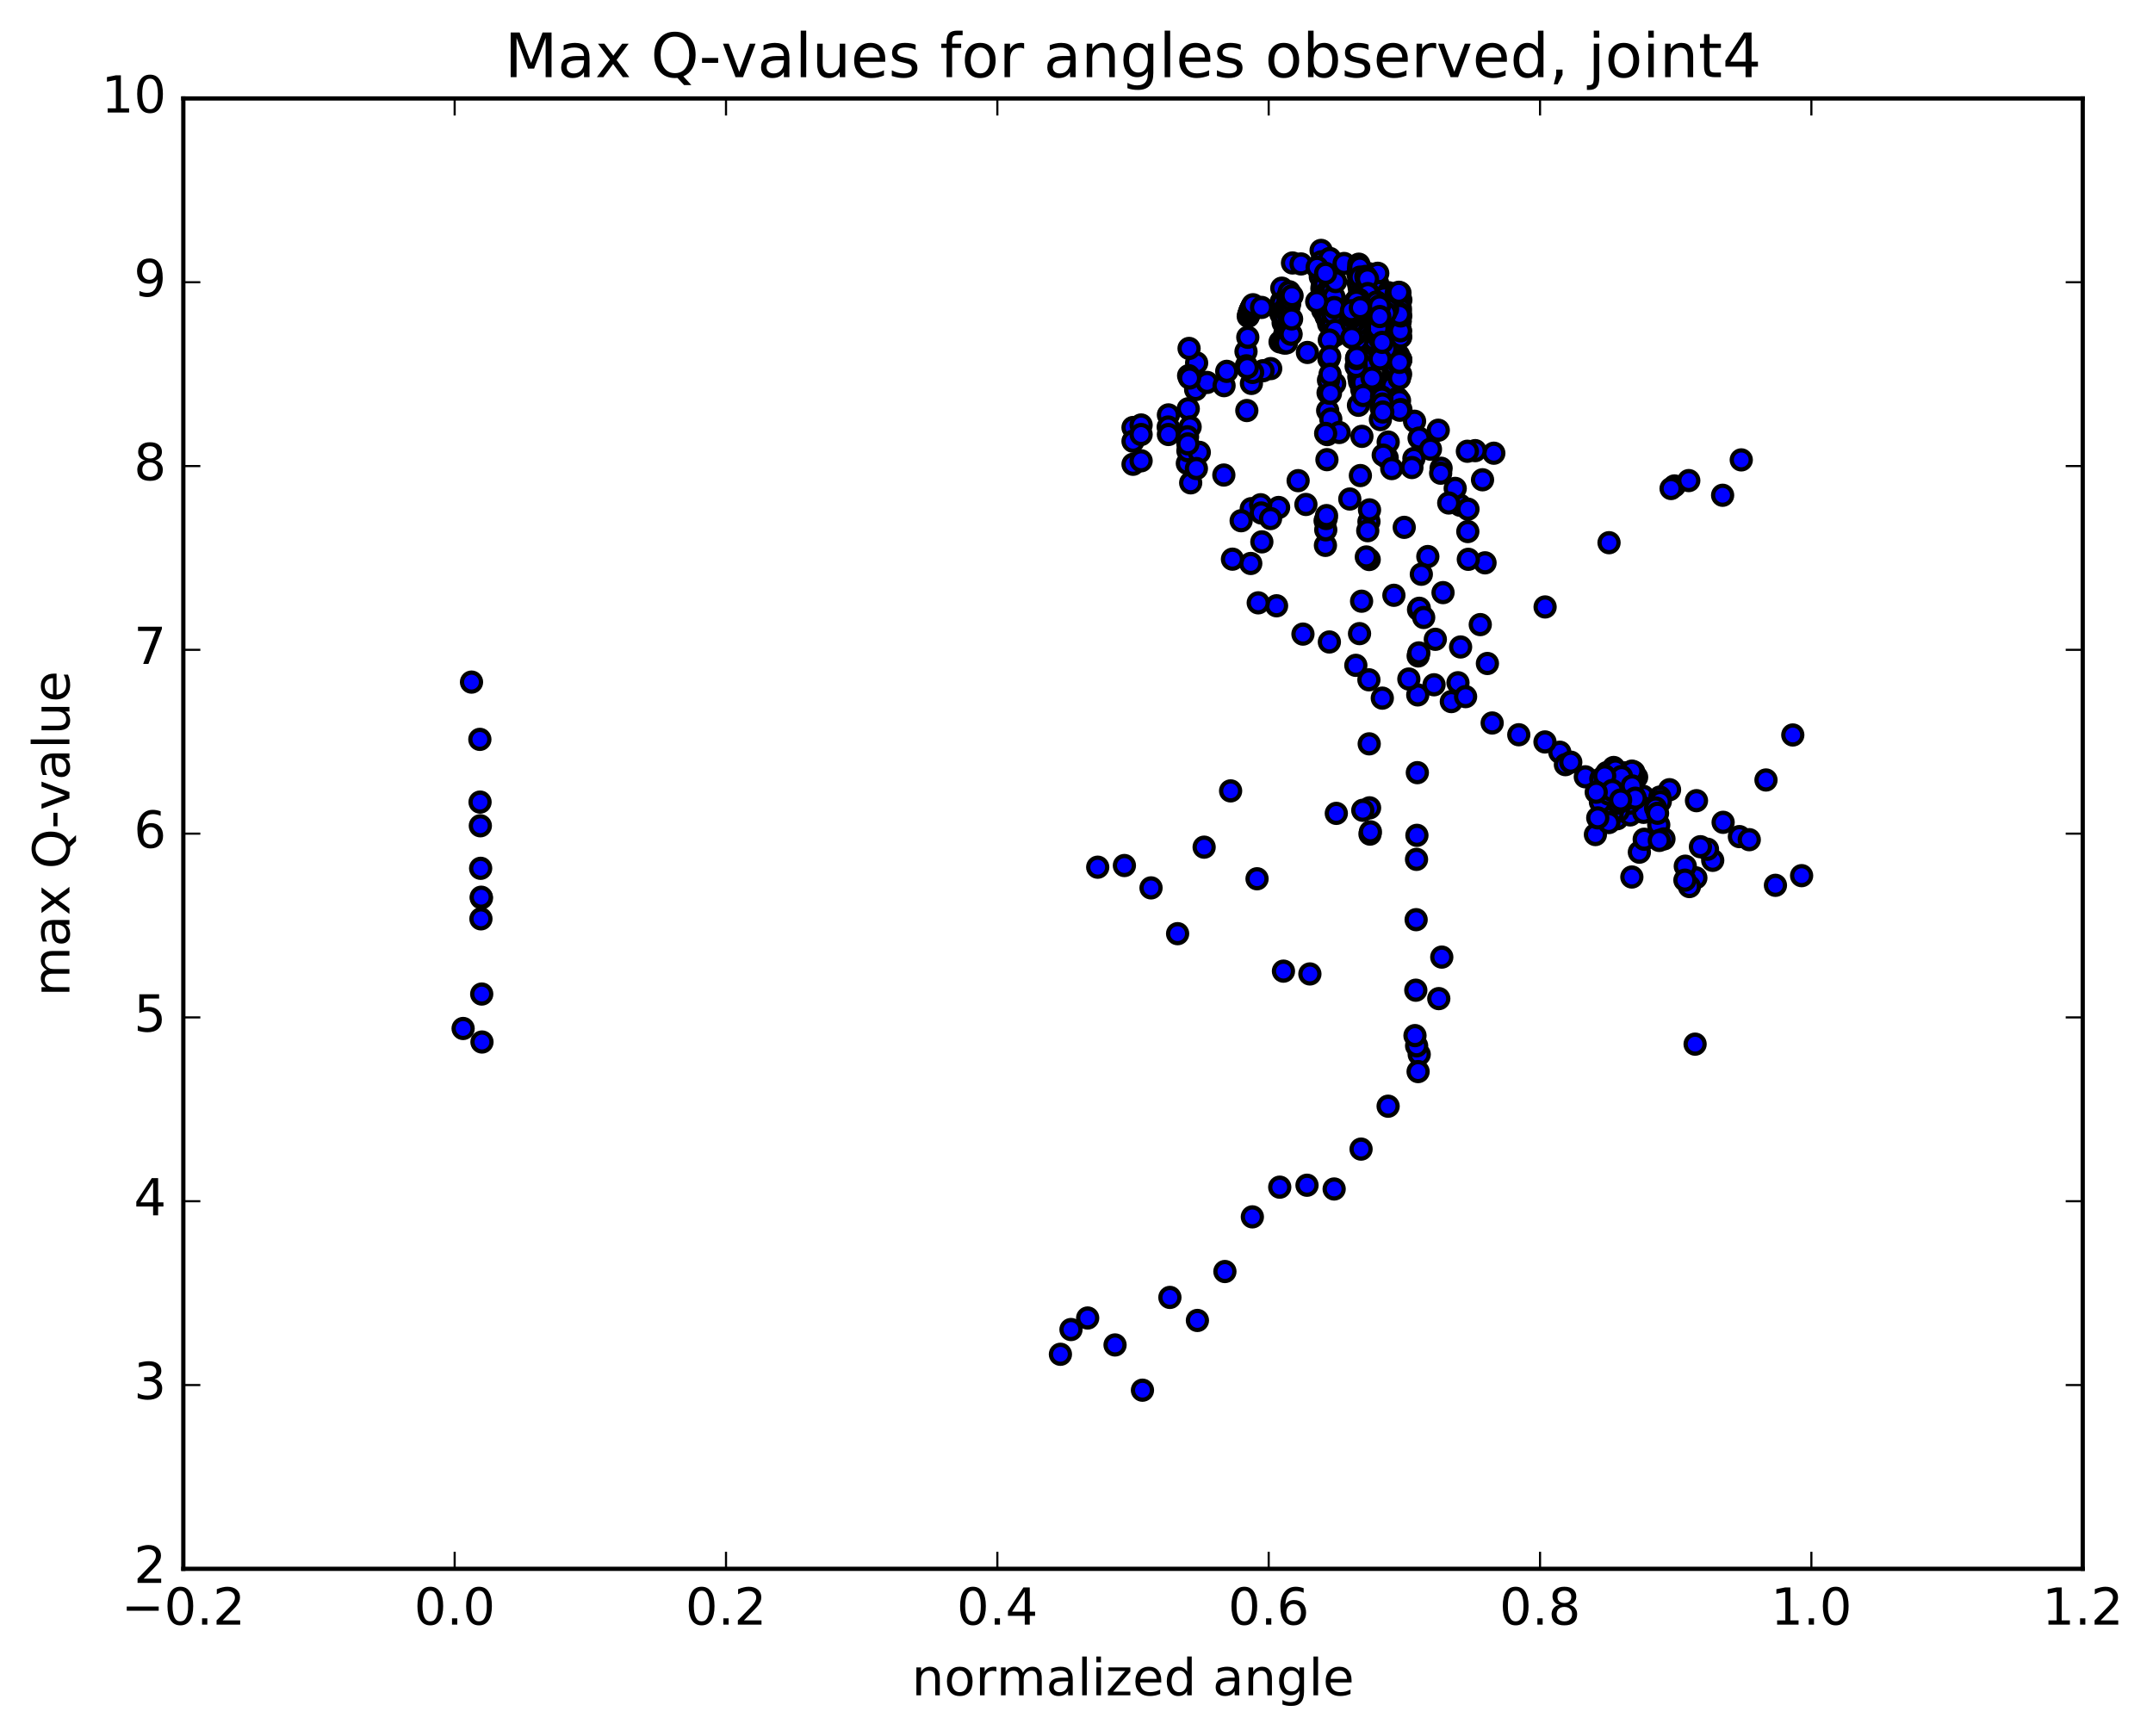 <?xml version="1.0" encoding="utf-8" standalone="no"?>
<!DOCTYPE svg PUBLIC "-//W3C//DTD SVG 1.1//EN"
  "http://www.w3.org/Graphics/SVG/1.1/DTD/svg11.dtd">
<!-- Created with matplotlib (http://matplotlib.org/) -->
<svg height="408pt" version="1.1" viewBox="0 0 506 408" width="506pt" xmlns="http://www.w3.org/2000/svg" xmlns:xlink="http://www.w3.org/1999/xlink">
 <defs>
  <style type="text/css">
*{stroke-linecap:butt;stroke-linejoin:round;stroke-miterlimit:100000;}
  </style>
 </defs>
 <g id="figure_1">
  <g id="patch_1">
   <path d="M 0 408.169 
L 506.226 408.169 
L 506.226 0 
L 0 0 
z
" style="fill:#ffffff;"/>
  </g>
  <g id="axes_1">
   <g id="patch_2">
    <path d="M 43.084 368.742 
L 489.484 368.742 
L 489.484 23.142 
L 43.084 23.142 
z
" style="fill:#ffffff;"/>
   </g>
   <g id="PathCollection_1">
    <defs>
     <path d="M 0 2.236 
C 0.593 2.236 1.162 2 1.581 1.581 
C 2 1.162 2.236 0.593 2.236 0 
C 2.236 -0.593 2 -1.162 1.581 -1.581 
C 1.162 -2 0.593 -2.236 0 -2.236 
C -0.593 -2.236 -1.162 -2 -1.581 -1.581 
C -2 -1.162 -2.236 -0.593 -2.236 0 
C -2.236 0.593 -2 1.162 -1.581 1.581 
C -1.162 2 -0.593 2.236 0 2.236 
z
" id="me5b61d70f4" style="stroke:#000000;"/>
    </defs>
    <g clip-path="url(#p3365dc9cc8)">
     <use style="fill:#0000ff;stroke:#000000;" x="398.384" xlink:href="#me5b61d70f4" y="245.422"/>
     <use style="fill:#0000ff;stroke:#000000;" x="266.284" xlink:href="#me5b61d70f4" y="100.483"/>
     <use style="fill:#0000ff;stroke:#000000;" x="268.185" xlink:href="#me5b61d70f4" y="99.89"/>
     <use style="fill:#0000ff;stroke:#000000;" x="274.603" xlink:href="#me5b61d70f4" y="97.518"/>
     <use style="fill:#0000ff;stroke:#000000;" x="281.001" xlink:href="#me5b61d70f4" y="91.569"/>
     <use style="fill:#0000ff;stroke:#000000;" x="283.684" xlink:href="#me5b61d70f4" y="89.891"/>
     <use style="fill:#0000ff;stroke:#000000;" x="281.234" xlink:href="#me5b61d70f4" y="85.312"/>
     <use style="fill:#0000ff;stroke:#000000;" x="287.679" xlink:href="#me5b61d70f4" y="90.647"/>
     <use style="fill:#0000ff;stroke:#000000;" x="294.111" xlink:href="#me5b61d70f4" y="90.122"/>
     <use style="fill:#0000ff;stroke:#000000;" x="298.643" xlink:href="#me5b61d70f4" y="86.637"/>
     <use style="fill:#0000ff;stroke:#000000;" x="296.835" xlink:href="#me5b61d70f4" y="87.137"/>
     <use style="fill:#0000ff;stroke:#000000;" x="294.4" xlink:href="#me5b61d70f4" y="87.537"/>
     <use style="fill:#0000ff;stroke:#000000;" x="300.842" xlink:href="#me5b61d70f4" y="80.366"/>
     <use style="fill:#0000ff;stroke:#000000;" x="307.272" xlink:href="#me5b61d70f4" y="82.842"/>
     <use style="fill:#0000ff;stroke:#000000;" x="313.683" xlink:href="#me5b61d70f4" y="90.18"/>
     <use style="fill:#0000ff;stroke:#000000;" x="320.08" xlink:href="#me5b61d70f4" y="102.563"/>
     <use style="fill:#0000ff;stroke:#000000;" x="326.256" xlink:href="#me5b61d70f4" y="103.906"/>
     <use style="fill:#0000ff;stroke:#000000;" x="332.451" xlink:href="#me5b61d70f4" y="99.011"/>
     <use style="fill:#0000ff;stroke:#000000;" x="338.686" xlink:href="#me5b61d70f4" y="110.059"/>
     <use style="fill:#0000ff;stroke:#000000;" x="343.144" xlink:href="#me5b61d70f4" y="118.749"/>
     <use style="fill:#0000ff;stroke:#000000;" x="344.967" xlink:href="#me5b61d70f4" y="124.938"/>
     <use style="fill:#0000ff;stroke:#000000;" x="349.014" xlink:href="#me5b61d70f4" y="132.29"/>
     <use style="fill:#0000ff;stroke:#000000;" x="347.894" xlink:href="#me5b61d70f4" y="146.811"/>
     <use style="fill:#0000ff;stroke:#000000;" x="342.654" xlink:href="#me5b61d70f4" y="160.473"/>
     <use style="fill:#0000ff;stroke:#000000;" x="341.093" xlink:href="#me5b61d70f4" y="164.904"/>
     <use style="fill:#0000ff;stroke:#000000;" x="349.571" xlink:href="#me5b61d70f4" y="155.949"/>
     <use style="fill:#0000ff;stroke:#000000;" x="363.13" xlink:href="#me5b61d70f4" y="142.662"/>
     <use style="fill:#0000ff;stroke:#000000;" x="378.157" xlink:href="#me5b61d70f4" y="127.558"/>
     <use style="fill:#0000ff;stroke:#000000;" x="393.531" xlink:href="#me5b61d70f4" y="114.217"/>
     <use style="fill:#0000ff;stroke:#000000;" x="392.738" xlink:href="#me5b61d70f4" y="114.823"/>
     <use style="fill:#0000ff;stroke:#000000;" x="396.896" xlink:href="#me5b61d70f4" y="112.959"/>
     <use style="fill:#0000ff;stroke:#000000;" x="409.232" xlink:href="#me5b61d70f4" y="108.094"/>
     <use style="fill:#0000ff;stroke:#000000;" x="404.85" xlink:href="#me5b61d70f4" y="116.41"/>
     <use style="fill:#0000ff;stroke:#000000;" x="398.563" xlink:href="#me5b61d70f4" y="206.333"/>
     <use style="fill:#0000ff;stroke:#000000;" x="396.076" xlink:href="#me5b61d70f4" y="203.591"/>
     <use style="fill:#0000ff;stroke:#000000;" x="402.525" xlink:href="#me5b61d70f4" y="202.216"/>
     <use style="fill:#0000ff;stroke:#000000;" x="408.796" xlink:href="#me5b61d70f4" y="196.641"/>
     <use style="fill:#0000ff;stroke:#000000;" x="415.043" xlink:href="#me5b61d70f4" y="183.332"/>
     <use style="fill:#0000ff;stroke:#000000;" x="421.344" xlink:href="#me5b61d70f4" y="172.753"/>
     <use style="fill:#0000ff;stroke:#000000;" x="108.843" xlink:href="#me5b61d70f4" y="241.741"/>
     <use style="fill:#0000ff;stroke:#000000;" x="113.275" xlink:href="#me5b61d70f4" y="244.919"/>
     <use style="fill:#0000ff;stroke:#000000;" x="113.214" xlink:href="#me5b61d70f4" y="233.643"/>
     <use style="fill:#0000ff;stroke:#000000;" x="113.151" xlink:href="#me5b61d70f4" y="211.058"/>
     <use style="fill:#0000ff;stroke:#000000;" x="113.095" xlink:href="#me5b61d70f4" y="210.886"/>
     <use style="fill:#0000ff;stroke:#000000;" x="113.029" xlink:href="#me5b61d70f4" y="215.967"/>
     <use style="fill:#0000ff;stroke:#000000;" x="112.962" xlink:href="#me5b61d70f4" y="204.091"/>
     <use style="fill:#0000ff;stroke:#000000;" x="112.89" xlink:href="#me5b61d70f4" y="194.096"/>
     <use style="fill:#0000ff;stroke:#000000;" x="112.822" xlink:href="#me5b61d70f4" y="188.528"/>
     <use style="fill:#0000ff;stroke:#000000;" x="112.775" xlink:href="#me5b61d70f4" y="173.785"/>
     <use style="fill:#0000ff;stroke:#000000;" x="110.814" xlink:href="#me5b61d70f4" y="160.324"/>
     <use style="fill:#0000ff;stroke:#000000;" x="423.417" xlink:href="#me5b61d70f4" y="205.819"/>
     <use style="fill:#0000ff;stroke:#000000;" x="417.263" xlink:href="#me5b61d70f4" y="208.088"/>
     <use style="fill:#0000ff;stroke:#000000;" x="411.115" xlink:href="#me5b61d70f4" y="197.363"/>
     <use style="fill:#0000ff;stroke:#000000;" x="404.971" xlink:href="#me5b61d70f4" y="193.283"/>
     <use style="fill:#0000ff;stroke:#000000;" x="398.71" xlink:href="#me5b61d70f4" y="188.194"/>
     <use style="fill:#0000ff;stroke:#000000;" x="392.374" xlink:href="#me5b61d70f4" y="185.615"/>
     <use style="fill:#0000ff;stroke:#000000;" x="386.151" xlink:href="#me5b61d70f4" y="187.148"/>
     <use style="fill:#0000ff;stroke:#000000;" x="380.023" xlink:href="#me5b61d70f4" y="187.494"/>
     <use style="fill:#0000ff;stroke:#000000;" x="374.953" xlink:href="#me5b61d70f4" y="196.159"/>
     <use style="fill:#0000ff;stroke:#000000;" x="383.522" xlink:href="#me5b61d70f4" y="206.137"/>
     <use style="fill:#0000ff;stroke:#000000;" x="380.086" xlink:href="#me5b61d70f4" y="192.437"/>
     <use style="fill:#0000ff;stroke:#000000;" x="383.617" xlink:href="#me5b61d70f4" y="181.4"/>
     <use style="fill:#0000ff;stroke:#000000;" x="384.638" xlink:href="#me5b61d70f4" y="182.664"/>
     <use style="fill:#0000ff;stroke:#000000;" x="387.119" xlink:href="#me5b61d70f4" y="190.088"/>
     <use style="fill:#0000ff;stroke:#000000;" x="389.841" xlink:href="#me5b61d70f4" y="193.885"/>
     <use style="fill:#0000ff;stroke:#000000;" x="385.279" xlink:href="#me5b61d70f4" y="189.359"/>
     <use style="fill:#0000ff;stroke:#000000;" x="381.692" xlink:href="#me5b61d70f4" y="187.924"/>
     <use style="fill:#0000ff;stroke:#000000;" x="377.163" xlink:href="#me5b61d70f4" y="190.647"/>
     <use style="fill:#0000ff;stroke:#000000;" x="385.284" xlink:href="#me5b61d70f4" y="200.3"/>
     <use style="fill:#0000ff;stroke:#000000;" x="386.426" xlink:href="#me5b61d70f4" y="197.262"/>
     <use style="fill:#0000ff;stroke:#000000;" x="381.986" xlink:href="#me5b61d70f4" y="184.581"/>
     <use style="fill:#0000ff;stroke:#000000;" x="379.138" xlink:href="#me5b61d70f4" y="183.27"/>
     <use style="fill:#0000ff;stroke:#000000;" x="381.868" xlink:href="#me5b61d70f4" y="181.669"/>
     <use style="fill:#0000ff;stroke:#000000;" x="390.108" xlink:href="#me5b61d70f4" y="187.349"/>
     <use style="fill:#0000ff;stroke:#000000;" x="401.296" xlink:href="#me5b61d70f4" y="199.608"/>
     <use style="fill:#0000ff;stroke:#000000;" x="397.048" xlink:href="#me5b61d70f4" y="208.381"/>
     <use style="fill:#0000ff;stroke:#000000;" x="391.066" xlink:href="#me5b61d70f4" y="197.179"/>
     <use style="fill:#0000ff;stroke:#000000;" x="384.995" xlink:href="#me5b61d70f4" y="190.141"/>
     <use style="fill:#0000ff;stroke:#000000;" x="378.871" xlink:href="#me5b61d70f4" y="187.974"/>
     <use style="fill:#0000ff;stroke:#000000;" x="377.21" xlink:href="#me5b61d70f4" y="190.057"/>
     <use style="fill:#0000ff;stroke:#000000;" x="378.094" xlink:href="#me5b61d70f4" y="186.733"/>
     <use style="fill:#0000ff;stroke:#000000;" x="379.244" xlink:href="#me5b61d70f4" y="180.394"/>
     <use style="fill:#0000ff;stroke:#000000;" x="379.305" xlink:href="#me5b61d70f4" y="186.781"/>
     <use style="fill:#0000ff;stroke:#000000;" x="382.509" xlink:href="#me5b61d70f4" y="189.717"/>
     <use style="fill:#0000ff;stroke:#000000;" x="383.444" xlink:href="#me5b61d70f4" y="188.816"/>
     <use style="fill:#0000ff;stroke:#000000;" x="384.052" xlink:href="#me5b61d70f4" y="182.878"/>
     <use style="fill:#0000ff;stroke:#000000;" x="383.971" xlink:href="#me5b61d70f4" y="181.454"/>
     <use style="fill:#0000ff;stroke:#000000;" x="390.207" xlink:href="#me5b61d70f4" y="188.381"/>
     <use style="fill:#0000ff;stroke:#000000;" x="399.64" xlink:href="#me5b61d70f4" y="199.018"/>
     <use style="fill:#0000ff;stroke:#000000;" x="395.988" xlink:href="#me5b61d70f4" y="206.874"/>
     <use style="fill:#0000ff;stroke:#000000;" x="389.964" xlink:href="#me5b61d70f4" y="197.536"/>
     <use style="fill:#0000ff;stroke:#000000;" x="384.042" xlink:href="#me5b61d70f4" y="187.088"/>
     <use style="fill:#0000ff;stroke:#000000;" x="378.81" xlink:href="#me5b61d70f4" y="185.255"/>
     <use style="fill:#0000ff;stroke:#000000;" x="380.638" xlink:href="#me5b61d70f4" y="188.685"/>
     <use style="fill:#0000ff;stroke:#000000;" x="383.402" xlink:href="#me5b61d70f4" y="189.326"/>
     <use style="fill:#0000ff;stroke:#000000;" x="378.718" xlink:href="#me5b61d70f4" y="185.861"/>
     <use style="fill:#0000ff;stroke:#000000;" x="375.309" xlink:href="#me5b61d70f4" y="184.402"/>
     <use style="fill:#0000ff;stroke:#000000;" x="378.844" xlink:href="#me5b61d70f4" y="186.993"/>
     <use style="fill:#0000ff;stroke:#000000;" x="380.503" xlink:href="#me5b61d70f4" y="184.835"/>
     <use style="fill:#0000ff;stroke:#000000;" x="377.641" xlink:href="#me5b61d70f4" y="181.592"/>
     <use style="fill:#0000ff;stroke:#000000;" x="376.238" xlink:href="#me5b61d70f4" y="187.267"/>
     <use style="fill:#0000ff;stroke:#000000;" x="383.125" xlink:href="#me5b61d70f4" y="191.542"/>
     <use style="fill:#0000ff;stroke:#000000;" x="386.283" xlink:href="#me5b61d70f4" y="190.937"/>
     <use style="fill:#0000ff;stroke:#000000;" x="389.096" xlink:href="#me5b61d70f4" y="189.904"/>
     <use style="fill:#0000ff;stroke:#000000;" x="382.882" xlink:href="#me5b61d70f4" y="188.807"/>
     <use style="fill:#0000ff;stroke:#000000;" x="377" xlink:href="#me5b61d70f4" y="185.837"/>
     <use style="fill:#0000ff;stroke:#000000;" x="372.584" xlink:href="#me5b61d70f4" y="182.584"/>
     <use style="fill:#0000ff;stroke:#000000;" x="366.587" xlink:href="#me5b61d70f4" y="176.807"/>
     <use style="fill:#0000ff;stroke:#000000;" x="367.902" xlink:href="#me5b61d70f4" y="179.73"/>
     <use style="fill:#0000ff;stroke:#000000;" x="377.173" xlink:href="#me5b61d70f4" y="186.587"/>
     <use style="fill:#0000ff;stroke:#000000;" x="380.344" xlink:href="#me5b61d70f4" y="190.63"/>
     <use style="fill:#0000ff;stroke:#000000;" x="381.821" xlink:href="#me5b61d70f4" y="187.912"/>
     <use style="fill:#0000ff;stroke:#000000;" x="376.222" xlink:href="#me5b61d70f4" y="183.09"/>
     <use style="fill:#0000ff;stroke:#000000;" x="376.681" xlink:href="#me5b61d70f4" y="185.268"/>
     <use style="fill:#0000ff;stroke:#000000;" x="378.919" xlink:href="#me5b61d70f4" y="191.104"/>
     <use style="fill:#0000ff;stroke:#000000;" x="380.273" xlink:href="#me5b61d70f4" y="188.766"/>
     <use style="fill:#0000ff;stroke:#000000;" x="382.192" xlink:href="#me5b61d70f4" y="181.717"/>
     <use style="fill:#0000ff;stroke:#000000;" x="383.536" xlink:href="#me5b61d70f4" y="181.247"/>
     <use style="fill:#0000ff;stroke:#000000;" x="378.11" xlink:href="#me5b61d70f4" y="193.334"/>
     <use style="fill:#0000ff;stroke:#000000;" x="376.133" xlink:href="#me5b61d70f4" y="188.528"/>
     <use style="fill:#0000ff;stroke:#000000;" x="379.694" xlink:href="#me5b61d70f4" y="181.507"/>
     <use style="fill:#0000ff;stroke:#000000;" x="379.67" xlink:href="#me5b61d70f4" y="180.969"/>
     <use style="fill:#0000ff;stroke:#000000;" x="375.506" xlink:href="#me5b61d70f4" y="192.237"/>
     <use style="fill:#0000ff;stroke:#000000;" x="378.098" xlink:href="#me5b61d70f4" y="186.646"/>
     <use style="fill:#0000ff;stroke:#000000;" x="381.108" xlink:href="#me5b61d70f4" y="182.52"/>
     <use style="fill:#0000ff;stroke:#000000;" x="377.141" xlink:href="#me5b61d70f4" y="182.357"/>
     <use style="fill:#0000ff;stroke:#000000;" x="383.594" xlink:href="#me5b61d70f4" y="184.72"/>
     <use style="fill:#0000ff;stroke:#000000;" x="389.557" xlink:href="#me5b61d70f4" y="191.155"/>
     <use style="fill:#0000ff;stroke:#000000;" x="384.321" xlink:href="#me5b61d70f4" y="187.613"/>
     <use style="fill:#0000ff;stroke:#000000;" x="378.923" xlink:href="#me5b61d70f4" y="185.793"/>
     <use style="fill:#0000ff;stroke:#000000;" x="380.88" xlink:href="#me5b61d70f4" y="188.038"/>
     <use style="fill:#0000ff;stroke:#000000;" x="375.146" xlink:href="#me5b61d70f4" y="186.212"/>
     <use style="fill:#0000ff;stroke:#000000;" x="369.163" xlink:href="#me5b61d70f4" y="179.149"/>
     <use style="fill:#0000ff;stroke:#000000;" x="363.101" xlink:href="#me5b61d70f4" y="174.391"/>
     <use style="fill:#0000ff;stroke:#000000;" x="356.946" xlink:href="#me5b61d70f4" y="172.7"/>
     <use style="fill:#0000ff;stroke:#000000;" x="350.691" xlink:href="#me5b61d70f4" y="169.935"/>
     <use style="fill:#0000ff;stroke:#000000;" x="344.444" xlink:href="#me5b61d70f4" y="163.74"/>
     <use style="fill:#0000ff;stroke:#000000;" x="338.146" xlink:href="#me5b61d70f4" y="234.719"/>
     <use style="fill:#0000ff;stroke:#000000;" x="333.546" xlink:href="#me5b61d70f4" y="247.832"/>
     <use style="fill:#0000ff;stroke:#000000;" x="333.283" xlink:href="#me5b61d70f4" y="251.871"/>
     <use style="fill:#0000ff;stroke:#000000;" x="332.937" xlink:href="#me5b61d70f4" y="245.82"/>
     <use style="fill:#0000ff;stroke:#000000;" x="332.744" xlink:href="#me5b61d70f4" y="232.743"/>
     <use style="fill:#0000ff;stroke:#000000;" x="332.823" xlink:href="#me5b61d70f4" y="216.165"/>
     <use style="fill:#0000ff;stroke:#000000;" x="332.912" xlink:href="#me5b61d70f4" y="201.989"/>
     <use style="fill:#0000ff;stroke:#000000;" x="333.005" xlink:href="#me5b61d70f4" y="196.342"/>
     <use style="fill:#0000ff;stroke:#000000;" x="333.104" xlink:href="#me5b61d70f4" y="181.608"/>
     <use style="fill:#0000ff;stroke:#000000;" x="333.204" xlink:href="#me5b61d70f4" y="163.336"/>
     <use style="fill:#0000ff;stroke:#000000;" x="333.297" xlink:href="#me5b61d70f4" y="154.176"/>
     <use style="fill:#0000ff;stroke:#000000;" x="333.387" xlink:href="#me5b61d70f4" y="143.285"/>
     <use style="fill:#0000ff;stroke:#000000;" x="333.462" xlink:href="#me5b61d70f4" y="153.461"/>
     <use style="fill:#0000ff;stroke:#000000;" x="333.564" xlink:href="#me5b61d70f4" y="142.973"/>
     <use style="fill:#0000ff;stroke:#000000;" x="335.569" xlink:href="#me5b61d70f4" y="130.812"/>
     <use style="fill:#0000ff;stroke:#000000;" x="342.004" xlink:href="#me5b61d70f4" y="114.796"/>
     <use style="fill:#0000ff;stroke:#000000;" x="348.426" xlink:href="#me5b61d70f4" y="112.769"/>
     <use style="fill:#0000ff;stroke:#000000;" x="351.08" xlink:href="#me5b61d70f4" y="106.525"/>
     <use style="fill:#0000ff;stroke:#000000;" x="346.703" xlink:href="#me5b61d70f4" y="105.919"/>
     <use style="fill:#0000ff;stroke:#000000;" x="344.864" xlink:href="#me5b61d70f4" y="106.065"/>
     <use style="fill:#0000ff;stroke:#000000;" x="338.584" xlink:href="#me5b61d70f4" y="111.221"/>
     <use style="fill:#0000ff;stroke:#000000;" x="332.3" xlink:href="#me5b61d70f4" y="107.762"/>
     <use style="fill:#0000ff;stroke:#000000;" x="326.01" xlink:href="#me5b61d70f4" y="107.597"/>
     <use style="fill:#0000ff;stroke:#000000;" x="319.718" xlink:href="#me5b61d70f4" y="111.778"/>
     <use style="fill:#0000ff;stroke:#000000;" x="317.232" xlink:href="#me5b61d70f4" y="117.293"/>
     <use style="fill:#0000ff;stroke:#000000;" x="321.732" xlink:href="#me5b61d70f4" y="122.594"/>
     <use style="fill:#0000ff;stroke:#000000;" x="321.791" xlink:href="#me5b61d70f4" y="131.513"/>
     <use style="fill:#0000ff;stroke:#000000;" x="321.865" xlink:href="#me5b61d70f4" y="119.844"/>
     <use style="fill:#0000ff;stroke:#000000;" x="321.452" xlink:href="#me5b61d70f4" y="124.735"/>
     <use style="fill:#0000ff;stroke:#000000;" x="321.113" xlink:href="#me5b61d70f4" y="130.91"/>
     <use style="fill:#0000ff;stroke:#000000;" x="320.002" xlink:href="#me5b61d70f4" y="141.311"/>
     <use style="fill:#0000ff;stroke:#000000;" x="319.519" xlink:href="#me5b61d70f4" y="148.931"/>
     <use style="fill:#0000ff;stroke:#000000;" x="321.721" xlink:href="#me5b61d70f4" y="159.785"/>
     <use style="fill:#0000ff;stroke:#000000;" x="321.794" xlink:href="#me5b61d70f4" y="174.837"/>
     <use style="fill:#0000ff;stroke:#000000;" x="321.881" xlink:href="#me5b61d70f4" y="189.877"/>
     <use style="fill:#0000ff;stroke:#000000;" x="321.976" xlink:href="#me5b61d70f4" y="196.052"/>
     <use style="fill:#0000ff;stroke:#000000;" x="322.076" xlink:href="#me5b61d70f4" y="195.521"/>
     <use style="fill:#0000ff;stroke:#000000;" x="320.284" xlink:href="#me5b61d70f4" y="190.454"/>
     <use style="fill:#0000ff;stroke:#000000;" x="314.062" xlink:href="#me5b61d70f4" y="191.179"/>
     <use style="fill:#0000ff;stroke:#000000;" x="307.851" xlink:href="#me5b61d70f4" y="228.921"/>
     <use style="fill:#0000ff;stroke:#000000;" x="301.639" xlink:href="#me5b61d70f4" y="228.263"/>
     <use style="fill:#0000ff;stroke:#000000;" x="295.432" xlink:href="#me5b61d70f4" y="206.55"/>
     <use style="fill:#0000ff;stroke:#000000;" x="289.219" xlink:href="#me5b61d70f4" y="185.895"/>
     <use style="fill:#0000ff;stroke:#000000;" x="282.997" xlink:href="#me5b61d70f4" y="199.122"/>
     <use style="fill:#0000ff;stroke:#000000;" x="276.763" xlink:href="#me5b61d70f4" y="219.455"/>
     <use style="fill:#0000ff;stroke:#000000;" x="270.515" xlink:href="#me5b61d70f4" y="208.693"/>
     <use style="fill:#0000ff;stroke:#000000;" x="264.257" xlink:href="#me5b61d70f4" y="203.437"/>
     <use style="fill:#0000ff;stroke:#000000;" x="257.986" xlink:href="#me5b61d70f4" y="203.829"/>
     <use style="fill:#0000ff;stroke:#000000;" x="251.704" xlink:href="#me5b61d70f4" y="312.499"/>
     <use style="fill:#0000ff;stroke:#000000;" x="249.221" xlink:href="#me5b61d70f4" y="318.318"/>
     <use style="fill:#0000ff;stroke:#000000;" x="255.624" xlink:href="#me5b61d70f4" y="309.79"/>
     <use style="fill:#0000ff;stroke:#000000;" x="262.059" xlink:href="#me5b61d70f4" y="316.124"/>
     <use style="fill:#0000ff;stroke:#000000;" x="268.5" xlink:href="#me5b61d70f4" y="326.758"/>
     <use style="fill:#0000ff;stroke:#000000;" x="274.95" xlink:href="#me5b61d70f4" y="304.951"/>
     <use style="fill:#0000ff;stroke:#000000;" x="281.417" xlink:href="#me5b61d70f4" y="310.367"/>
     <use style="fill:#0000ff;stroke:#000000;" x="287.878" xlink:href="#me5b61d70f4" y="298.864"/>
     <use style="fill:#0000ff;stroke:#000000;" x="294.33" xlink:href="#me5b61d70f4" y="286.019"/>
     <use style="fill:#0000ff;stroke:#000000;" x="300.765" xlink:href="#me5b61d70f4" y="279.037"/>
     <use style="fill:#0000ff;stroke:#000000;" x="307.174" xlink:href="#me5b61d70f4" y="278.583"/>
     <use style="fill:#0000ff;stroke:#000000;" x="313.555" xlink:href="#me5b61d70f4" y="279.467"/>
     <use style="fill:#0000ff;stroke:#000000;" x="319.878" xlink:href="#me5b61d70f4" y="270.09"/>
     <use style="fill:#0000ff;stroke:#000000;" x="326.239" xlink:href="#me5b61d70f4" y="260.009"/>
     <use style="fill:#0000ff;stroke:#000000;" x="332.551" xlink:href="#me5b61d70f4" y="243.413"/>
     <use style="fill:#0000ff;stroke:#000000;" x="338.848" xlink:href="#me5b61d70f4" y="224.963"/>
     <use style="fill:#0000ff;stroke:#000000;" x="266.284" xlink:href="#me5b61d70f4" y="103.711"/>
     <use style="fill:#0000ff;stroke:#000000;" x="268.185" xlink:href="#me5b61d70f4" y="102.124"/>
     <use style="fill:#0000ff;stroke:#000000;" x="274.556" xlink:href="#me5b61d70f4" y="100.365"/>
     <use style="fill:#0000ff;stroke:#000000;" x="279.051" xlink:href="#me5b61d70f4" y="108.916"/>
     <use style="fill:#0000ff;stroke:#000000;" x="279.181" xlink:href="#me5b61d70f4" y="105.958"/>
     <use style="fill:#0000ff;stroke:#000000;" x="279.265" xlink:href="#me5b61d70f4" y="96.074"/>
     <use style="fill:#0000ff;stroke:#000000;" x="279.352" xlink:href="#me5b61d70f4" y="88.298"/>
     <use style="fill:#0000ff;stroke:#000000;" x="279.457" xlink:href="#me5b61d70f4" y="81.896"/>
     <use style="fill:#0000ff;stroke:#000000;" x="279.576" xlink:href="#me5b61d70f4" y="88.853"/>
     <use style="fill:#0000ff;stroke:#000000;" x="279.705" xlink:href="#me5b61d70f4" y="100.351"/>
     <use style="fill:#0000ff;stroke:#000000;" x="279.835" xlink:href="#me5b61d70f4" y="113.489"/>
     <use style="fill:#0000ff;stroke:#000000;" x="281.859" xlink:href="#me5b61d70f4" y="106.319"/>
     <use style="fill:#0000ff;stroke:#000000;" x="288.31" xlink:href="#me5b61d70f4" y="87.283"/>
     <use style="fill:#0000ff;stroke:#000000;" x="292.838" xlink:href="#me5b61d70f4" y="82.622"/>
     <use style="fill:#0000ff;stroke:#000000;" x="292.926" xlink:href="#me5b61d70f4" y="85.983"/>
     <use style="fill:#0000ff;stroke:#000000;" x="293.03" xlink:href="#me5b61d70f4" y="96.494"/>
     <use style="fill:#0000ff;stroke:#000000;" x="293.14" xlink:href="#me5b61d70f4" y="86.403"/>
     <use style="fill:#0000ff;stroke:#000000;" x="293.257" xlink:href="#me5b61d70f4" y="79.276"/>
     <use style="fill:#0000ff;stroke:#000000;" x="293.367" xlink:href="#me5b61d70f4" y="74.359"/>
     <use style="fill:#0000ff;stroke:#000000;" x="293.479" xlink:href="#me5b61d70f4" y="73.999"/>
     <use style="fill:#0000ff;stroke:#000000;" x="293.59" xlink:href="#me5b61d70f4" y="73.639"/>
     <use style="fill:#0000ff;stroke:#000000;" x="293.701" xlink:href="#me5b61d70f4" y="73.284"/>
     <use style="fill:#0000ff;stroke:#000000;" x="293.812" xlink:href="#me5b61d70f4" y="72.986"/>
     <use style="fill:#0000ff;stroke:#000000;" x="293.922" xlink:href="#me5b61d70f4" y="72.763"/>
     <use style="fill:#0000ff;stroke:#000000;" x="294.032" xlink:href="#me5b61d70f4" y="72.544"/>
     <use style="fill:#0000ff;stroke:#000000;" x="294.141" xlink:href="#me5b61d70f4" y="72.312"/>
     <use style="fill:#0000ff;stroke:#000000;" x="294.251" xlink:href="#me5b61d70f4" y="72.091"/>
     <use style="fill:#0000ff;stroke:#000000;" x="294.36" xlink:href="#me5b61d70f4" y="71.876"/>
     <use style="fill:#0000ff;stroke:#000000;" x="294.479" xlink:href="#me5b61d70f4" y="71.626"/>
     <use style="fill:#0000ff;stroke:#000000;" x="296.491" xlink:href="#me5b61d70f4" y="72.257"/>
     <use style="fill:#0000ff;stroke:#000000;" x="301.04" xlink:href="#me5b61d70f4" y="73.798"/>
     <use style="fill:#0000ff;stroke:#000000;" x="301.142" xlink:href="#me5b61d70f4" y="70.908"/>
     <use style="fill:#0000ff;stroke:#000000;" x="301.247" xlink:href="#me5b61d70f4" y="67.732"/>
     <use style="fill:#0000ff;stroke:#000000;" x="301.351" xlink:href="#me5b61d70f4" y="71.179"/>
     <use style="fill:#0000ff;stroke:#000000;" x="301.458" xlink:href="#me5b61d70f4" y="80.35"/>
     <use style="fill:#0000ff;stroke:#000000;" x="301.565" xlink:href="#me5b61d70f4" y="75.857"/>
     <use style="fill:#0000ff;stroke:#000000;" x="301.67" xlink:href="#me5b61d70f4" y="73.015"/>
     <use style="fill:#0000ff;stroke:#000000;" x="301.772" xlink:href="#me5b61d70f4" y="74.305"/>
     <use style="fill:#0000ff;stroke:#000000;" x="301.88" xlink:href="#me5b61d70f4" y="80.642"/>
     <use style="fill:#0000ff;stroke:#000000;" x="301.989" xlink:href="#me5b61d70f4" y="78.301"/>
     <use style="fill:#0000ff;stroke:#000000;" x="302.102" xlink:href="#me5b61d70f4" y="73.013"/>
     <use style="fill:#0000ff;stroke:#000000;" x="302.216" xlink:href="#me5b61d70f4" y="77.033"/>
     <use style="fill:#0000ff;stroke:#000000;" x="302.331" xlink:href="#me5b61d70f4" y="80.584"/>
     <use style="fill:#0000ff;stroke:#000000;" x="302.441" xlink:href="#me5b61d70f4" y="73.253"/>
     <use style="fill:#0000ff;stroke:#000000;" x="302.556" xlink:href="#me5b61d70f4" y="71.528"/>
     <use style="fill:#0000ff;stroke:#000000;" x="302.66" xlink:href="#me5b61d70f4" y="69.692"/>
     <use style="fill:#0000ff;stroke:#000000;" x="302.775" xlink:href="#me5b61d70f4" y="77.67"/>
     <use style="fill:#0000ff;stroke:#000000;" x="302.886" xlink:href="#me5b61d70f4" y="72.271"/>
     <use style="fill:#0000ff;stroke:#000000;" x="302.998" xlink:href="#me5b61d70f4" y="68.572"/>
     <use style="fill:#0000ff;stroke:#000000;" x="303.11" xlink:href="#me5b61d70f4" y="71.427"/>
     <use style="fill:#0000ff;stroke:#000000;" x="303.22" xlink:href="#me5b61d70f4" y="70.323"/>
     <use style="fill:#0000ff;stroke:#000000;" x="303.328" xlink:href="#me5b61d70f4" y="78.436"/>
     <use style="fill:#0000ff;stroke:#000000;" x="303.435" xlink:href="#me5b61d70f4" y="78.566"/>
     <use style="fill:#0000ff;stroke:#000000;" x="303.552" xlink:href="#me5b61d70f4" y="74.969"/>
     <use style="fill:#0000ff;stroke:#000000;" x="303.666" xlink:href="#me5b61d70f4" y="69.511"/>
     <use style="fill:#0000ff;stroke:#000000;" x="303.766" xlink:href="#me5b61d70f4" y="61.808"/>
     <use style="fill:#0000ff;stroke:#000000;" x="305.77" xlink:href="#me5b61d70f4" y="62.038"/>
     <use style="fill:#0000ff;stroke:#000000;" x="310.305" xlink:href="#me5b61d70f4" y="65.053"/>
     <use style="fill:#0000ff;stroke:#000000;" x="310.394" xlink:href="#me5b61d70f4" y="63.081"/>
     <use style="fill:#0000ff;stroke:#000000;" x="310.485" xlink:href="#me5b61d70f4" y="58.854"/>
     <use style="fill:#0000ff;stroke:#000000;" x="310.577" xlink:href="#me5b61d70f4" y="61.524"/>
     <use style="fill:#0000ff;stroke:#000000;" x="310.67" xlink:href="#me5b61d70f4" y="67.808"/>
     <use style="fill:#0000ff;stroke:#000000;" x="310.759" xlink:href="#me5b61d70f4" y="67.106"/>
     <use style="fill:#0000ff;stroke:#000000;" x="310.859" xlink:href="#me5b61d70f4" y="72.904"/>
     <use style="fill:#0000ff;stroke:#000000;" x="310.959" xlink:href="#me5b61d70f4" y="71.513"/>
     <use style="fill:#0000ff;stroke:#000000;" x="311.063" xlink:href="#me5b61d70f4" y="68.896"/>
     <use style="fill:#0000ff;stroke:#000000;" x="311.156" xlink:href="#me5b61d70f4" y="67.387"/>
     <use style="fill:#0000ff;stroke:#000000;" x="311.255" xlink:href="#me5b61d70f4" y="69.938"/>
     <use style="fill:#0000ff;stroke:#000000;" x="311.348" xlink:href="#me5b61d70f4" y="66.808"/>
     <use style="fill:#0000ff;stroke:#000000;" x="311.447" xlink:href="#me5b61d70f4" y="71.217"/>
     <use style="fill:#0000ff;stroke:#000000;" x="311.544" xlink:href="#me5b61d70f4" y="74.07"/>
     <use style="fill:#0000ff;stroke:#000000;" x="311.637" xlink:href="#me5b61d70f4" y="73.291"/>
     <use style="fill:#0000ff;stroke:#000000;" x="311.74" xlink:href="#me5b61d70f4" y="74.562"/>
     <use style="fill:#0000ff;stroke:#000000;" x="311.846" xlink:href="#me5b61d70f4" y="74.636"/>
     <use style="fill:#0000ff;stroke:#000000;" x="311.946" xlink:href="#me5b61d70f4" y="71.02"/>
     <use style="fill:#0000ff;stroke:#000000;" x="312.038" xlink:href="#me5b61d70f4" y="68.413"/>
     <use style="fill:#0000ff;stroke:#000000;" x="312.14" xlink:href="#me5b61d70f4" y="71.212"/>
     <use style="fill:#0000ff;stroke:#000000;" x="312.25" xlink:href="#me5b61d70f4" y="76.089"/>
     <use style="fill:#0000ff;stroke:#000000;" x="312.355" xlink:href="#me5b61d70f4" y="74.602"/>
     <use style="fill:#0000ff;stroke:#000000;" x="312.448" xlink:href="#me5b61d70f4" y="68.597"/>
     <use style="fill:#0000ff;stroke:#000000;" x="312.537" xlink:href="#me5b61d70f4" y="60.74"/>
     <use style="fill:#0000ff;stroke:#000000;" x="312.63" xlink:href="#me5b61d70f4" y="70.13"/>
     <use style="fill:#0000ff;stroke:#000000;" x="312.725" xlink:href="#me5b61d70f4" y="71.762"/>
     <use style="fill:#0000ff;stroke:#000000;" x="312.825" xlink:href="#me5b61d70f4" y="71.639"/>
     <use style="fill:#0000ff;stroke:#000000;" x="312.917" xlink:href="#me5b61d70f4" y="71.636"/>
     <use style="fill:#0000ff;stroke:#000000;" x="313.006" xlink:href="#me5b61d70f4" y="68.431"/>
     <use style="fill:#0000ff;stroke:#000000;" x="313.108" xlink:href="#me5b61d70f4" y="75.62"/>
     <use style="fill:#0000ff;stroke:#000000;" x="313.208" xlink:href="#me5b61d70f4" y="76.244"/>
     <use style="fill:#0000ff;stroke:#000000;" x="313.312" xlink:href="#me5b61d70f4" y="73.797"/>
     <use style="fill:#0000ff;stroke:#000000;" x="313.406" xlink:href="#me5b61d70f4" y="71.089"/>
     <use style="fill:#0000ff;stroke:#000000;" x="313.493" xlink:href="#me5b61d70f4" y="69.753"/>
     <use style="fill:#0000ff;stroke:#000000;" x="313.588" xlink:href="#me5b61d70f4" y="72.285"/>
     <use style="fill:#0000ff;stroke:#000000;" x="313.694" xlink:href="#me5b61d70f4" y="78.348"/>
     <use style="fill:#0000ff;stroke:#000000;" x="313.801" xlink:href="#me5b61d70f4" y="78.837"/>
     <use style="fill:#0000ff;stroke:#000000;" x="313.893" xlink:href="#me5b61d70f4" y="66.179"/>
     <use style="fill:#0000ff;stroke:#000000;" x="315.885" xlink:href="#me5b61d70f4" y="61.931"/>
     <use style="fill:#0000ff;stroke:#000000;" x="320.406" xlink:href="#me5b61d70f4" y="66.086"/>
     <use style="fill:#0000ff;stroke:#000000;" x="320.482" xlink:href="#me5b61d70f4" y="69.338"/>
     <use style="fill:#0000ff;stroke:#000000;" x="320.553" xlink:href="#me5b61d70f4" y="66.66"/>
     <use style="fill:#0000ff;stroke:#000000;" x="320.636" xlink:href="#me5b61d70f4" y="67.648"/>
     <use style="fill:#0000ff;stroke:#000000;" x="320.729" xlink:href="#me5b61d70f4" y="75.843"/>
     <use style="fill:#0000ff;stroke:#000000;" x="320.821" xlink:href="#me5b61d70f4" y="76.211"/>
     <use style="fill:#0000ff;stroke:#000000;" x="320.905" xlink:href="#me5b61d70f4" y="72.219"/>
     <use style="fill:#0000ff;stroke:#000000;" x="320.976" xlink:href="#me5b61d70f4" y="68.746"/>
     <use style="fill:#0000ff;stroke:#000000;" x="321.056" xlink:href="#me5b61d70f4" y="68.958"/>
     <use style="fill:#0000ff;stroke:#000000;" x="321.145" xlink:href="#me5b61d70f4" y="74.204"/>
     <use style="fill:#0000ff;stroke:#000000;" x="321.235" xlink:href="#me5b61d70f4" y="78.836"/>
     <use style="fill:#0000ff;stroke:#000000;" x="321.313" xlink:href="#me5b61d70f4" y="73.977"/>
     <use style="fill:#0000ff;stroke:#000000;" x="321.39" xlink:href="#me5b61d70f4" y="68.767"/>
     <use style="fill:#0000ff;stroke:#000000;" x="321.47" xlink:href="#me5b61d70f4" y="73.643"/>
     <use style="fill:#0000ff;stroke:#000000;" x="321.55" xlink:href="#me5b61d70f4" y="79.322"/>
     <use style="fill:#0000ff;stroke:#000000;" x="321.622" xlink:href="#me5b61d70f4" y="72.335"/>
     <use style="fill:#0000ff;stroke:#000000;" x="321.695" xlink:href="#me5b61d70f4" y="64.329"/>
     <use style="fill:#0000ff;stroke:#000000;" x="321.776" xlink:href="#me5b61d70f4" y="72.057"/>
     <use style="fill:#0000ff;stroke:#000000;" x="321.862" xlink:href="#me5b61d70f4" y="81.863"/>
     <use style="fill:#0000ff;stroke:#000000;" x="320.046" xlink:href="#me5b61d70f4" y="79.901"/>
     <use style="fill:#0000ff;stroke:#000000;" x="313.804" xlink:href="#me5b61d70f4" y="77.646"/>
     <use style="fill:#0000ff;stroke:#000000;" x="309.458" xlink:href="#me5b61d70f4" y="70.884"/>
     <use style="fill:#0000ff;stroke:#000000;" x="309.551" xlink:href="#me5b61d70f4" y="62.836"/>
     <use style="fill:#0000ff;stroke:#000000;" x="311.541" xlink:href="#me5b61d70f4" y="64.24"/>
     <use style="fill:#0000ff;stroke:#000000;" x="317.963" xlink:href="#me5b61d70f4" y="71.448"/>
     <use style="fill:#0000ff;stroke:#000000;" x="322.473" xlink:href="#me5b61d70f4" y="74.373"/>
     <use style="fill:#0000ff;stroke:#000000;" x="322.546" xlink:href="#me5b61d70f4" y="79.956"/>
     <use style="fill:#0000ff;stroke:#000000;" x="322.623" xlink:href="#me5b61d70f4" y="80.771"/>
     <use style="fill:#0000ff;stroke:#000000;" x="322.713" xlink:href="#me5b61d70f4" y="79.911"/>
     <use style="fill:#0000ff;stroke:#000000;" x="322.807" xlink:href="#me5b61d70f4" y="81.517"/>
     <use style="fill:#0000ff;stroke:#000000;" x="322.894" xlink:href="#me5b61d70f4" y="79.886"/>
     <use style="fill:#0000ff;stroke:#000000;" x="322.967" xlink:href="#me5b61d70f4" y="72.718"/>
     <use style="fill:#0000ff;stroke:#000000;" x="323.049" xlink:href="#me5b61d70f4" y="72.725"/>
     <use style="fill:#0000ff;stroke:#000000;" x="323.14" xlink:href="#me5b61d70f4" y="77.598"/>
     <use style="fill:#0000ff;stroke:#000000;" x="323.227" xlink:href="#me5b61d70f4" y="76.549"/>
     <use style="fill:#0000ff;stroke:#000000;" x="323.295" xlink:href="#me5b61d70f4" y="72.928"/>
     <use style="fill:#0000ff;stroke:#000000;" x="323.362" xlink:href="#me5b61d70f4" y="68.421"/>
     <use style="fill:#0000ff;stroke:#000000;" x="323.426" xlink:href="#me5b61d70f4" y="69.097"/>
     <use style="fill:#0000ff;stroke:#000000;" x="323.486" xlink:href="#me5b61d70f4" y="65.486"/>
     <use style="fill:#0000ff;stroke:#000000;" x="323.549" xlink:href="#me5b61d70f4" y="64.69"/>
     <use style="fill:#0000ff;stroke:#000000;" x="323.614" xlink:href="#me5b61d70f4" y="70.602"/>
     <use style="fill:#0000ff;stroke:#000000;" x="323.674" xlink:href="#me5b61d70f4" y="72.759"/>
     <use style="fill:#0000ff;stroke:#000000;" x="323.732" xlink:href="#me5b61d70f4" y="66.456"/>
     <use style="fill:#0000ff;stroke:#000000;" x="323.801" xlink:href="#me5b61d70f4" y="64.231"/>
     <use style="fill:#0000ff;stroke:#000000;" x="323.874" xlink:href="#me5b61d70f4" y="68.509"/>
     <use style="fill:#0000ff;stroke:#000000;" x="323.948" xlink:href="#me5b61d70f4" y="71.596"/>
     <use style="fill:#0000ff;stroke:#000000;" x="324.017" xlink:href="#me5b61d70f4" y="74.602"/>
     <use style="fill:#0000ff;stroke:#000000;" x="324.089" xlink:href="#me5b61d70f4" y="75.517"/>
     <use style="fill:#0000ff;stroke:#000000;" x="324.175" xlink:href="#me5b61d70f4" y="79.528"/>
     <use style="fill:#0000ff;stroke:#000000;" x="324.259" xlink:href="#me5b61d70f4" y="76.901"/>
     <use style="fill:#0000ff;stroke:#000000;" x="324.323" xlink:href="#me5b61d70f4" y="71.228"/>
     <use style="fill:#0000ff;stroke:#000000;" x="324.397" xlink:href="#me5b61d70f4" y="71.188"/>
     <use style="fill:#0000ff;stroke:#000000;" x="324.479" xlink:href="#me5b61d70f4" y="76.188"/>
     <use style="fill:#0000ff;stroke:#000000;" x="324.557" xlink:href="#me5b61d70f4" y="78.605"/>
     <use style="fill:#0000ff;stroke:#000000;" x="324.624" xlink:href="#me5b61d70f4" y="76.315"/>
     <use style="fill:#0000ff;stroke:#000000;" x="324.696" xlink:href="#me5b61d70f4" y="74.658"/>
     <use style="fill:#0000ff;stroke:#000000;" x="324.78" xlink:href="#me5b61d70f4" y="78.506"/>
     <use style="fill:#0000ff;stroke:#000000;" x="324.861" xlink:href="#me5b61d70f4" y="76.609"/>
     <use style="fill:#0000ff;stroke:#000000;" x="324.939" xlink:href="#me5b61d70f4" y="78.094"/>
     <use style="fill:#0000ff;stroke:#000000;" x="325.012" xlink:href="#me5b61d70f4" y="79.277"/>
     <use style="fill:#0000ff;stroke:#000000;" x="325.078" xlink:href="#me5b61d70f4" y="77.885"/>
     <use style="fill:#0000ff;stroke:#000000;" x="325.16" xlink:href="#me5b61d70f4" y="77.052"/>
     <use style="fill:#0000ff;stroke:#000000;" x="325.252" xlink:href="#me5b61d70f4" y="82.201"/>
     <use style="fill:#0000ff;stroke:#000000;" x="325.34" xlink:href="#me5b61d70f4" y="78.593"/>
     <use style="fill:#0000ff;stroke:#000000;" x="323.506" xlink:href="#me5b61d70f4" y="70.888"/>
     <use style="fill:#0000ff;stroke:#000000;" x="319.14" xlink:href="#me5b61d70f4" y="64.387"/>
     <use style="fill:#0000ff;stroke:#000000;" x="319.213" xlink:href="#me5b61d70f4" y="66.446"/>
     <use style="fill:#0000ff;stroke:#000000;" x="319.278" xlink:href="#me5b61d70f4" y="63.145"/>
     <use style="fill:#0000ff;stroke:#000000;" x="319.352" xlink:href="#me5b61d70f4" y="62.093"/>
     <use style="fill:#0000ff;stroke:#000000;" x="319.431" xlink:href="#me5b61d70f4" y="67.551"/>
     <use style="fill:#0000ff;stroke:#000000;" x="319.507" xlink:href="#me5b61d70f4" y="69.179"/>
     <use style="fill:#0000ff;stroke:#000000;" x="319.578" xlink:href="#me5b61d70f4" y="62.779"/>
     <use style="fill:#0000ff;stroke:#000000;" x="319.652" xlink:href="#me5b61d70f4" y="65.135"/>
     <use style="fill:#0000ff;stroke:#000000;" x="321.614" xlink:href="#me5b61d70f4" y="68.931"/>
     <use style="fill:#0000ff;stroke:#000000;" x="326.112" xlink:href="#me5b61d70f4" y="71.327"/>
     <use style="fill:#0000ff;stroke:#000000;" x="326.163" xlink:href="#me5b61d70f4" y="72.073"/>
     <use style="fill:#0000ff;stroke:#000000;" x="326.21" xlink:href="#me5b61d70f4" y="70.128"/>
     <use style="fill:#0000ff;stroke:#000000;" x="326.269" xlink:href="#me5b61d70f4" y="68.79"/>
     <use style="fill:#0000ff;stroke:#000000;" x="326.336" xlink:href="#me5b61d70f4" y="71.288"/>
     <use style="fill:#0000ff;stroke:#000000;" x="326.409" xlink:href="#me5b61d70f4" y="74.256"/>
     <use style="fill:#0000ff;stroke:#000000;" x="326.473" xlink:href="#me5b61d70f4" y="68.944"/>
     <use style="fill:#0000ff;stroke:#000000;" x="326.537" xlink:href="#me5b61d70f4" y="69.769"/>
     <use style="fill:#0000ff;stroke:#000000;" x="326.603" xlink:href="#me5b61d70f4" y="77.391"/>
     <use style="fill:#0000ff;stroke:#000000;" x="326.672" xlink:href="#me5b61d70f4" y="77.888"/>
     <use style="fill:#0000ff;stroke:#000000;" x="326.754" xlink:href="#me5b61d70f4" y="77.149"/>
     <use style="fill:#0000ff;stroke:#000000;" x="326.835" xlink:href="#me5b61d70f4" y="78.321"/>
     <use style="fill:#0000ff;stroke:#000000;" x="326.906" xlink:href="#me5b61d70f4" y="79.61"/>
     <use style="fill:#0000ff;stroke:#000000;" x="326.969" xlink:href="#me5b61d70f4" y="75.52"/>
     <use style="fill:#0000ff;stroke:#000000;" x="327.044" xlink:href="#me5b61d70f4" y="75.433"/>
     <use style="fill:#0000ff;stroke:#000000;" x="327.128" xlink:href="#me5b61d70f4" y="79.294"/>
     <use style="fill:#0000ff;stroke:#000000;" x="327.207" xlink:href="#me5b61d70f4" y="77.792"/>
     <use style="fill:#0000ff;stroke:#000000;" x="325.37" xlink:href="#me5b61d70f4" y="69.78"/>
     <use style="fill:#0000ff;stroke:#000000;" x="321" xlink:href="#me5b61d70f4" y="64.96"/>
     <use style="fill:#0000ff;stroke:#000000;" x="321.078" xlink:href="#me5b61d70f4" y="68.324"/>
     <use style="fill:#0000ff;stroke:#000000;" x="321.154" xlink:href="#me5b61d70f4" y="65.526"/>
     <use style="fill:#0000ff;stroke:#000000;" x="321.235" xlink:href="#me5b61d70f4" y="69.145"/>
     <use style="fill:#0000ff;stroke:#000000;" x="321.311" xlink:href="#me5b61d70f4" y="68.571"/>
     <use style="fill:#0000ff;stroke:#000000;" x="321.389" xlink:href="#me5b61d70f4" y="65.551"/>
     <use style="fill:#0000ff;stroke:#000000;" x="321.47" xlink:href="#me5b61d70f4" y="68.997"/>
     <use style="fill:#0000ff;stroke:#000000;" x="321.55" xlink:href="#me5b61d70f4" y="74.556"/>
     <use style="fill:#0000ff;stroke:#000000;" x="323.526" xlink:href="#me5b61d70f4" y="70.977"/>
     <use style="fill:#0000ff;stroke:#000000;" x="328.023" xlink:href="#me5b61d70f4" y="70.051"/>
     <use style="fill:#0000ff;stroke:#000000;" x="328.065" xlink:href="#me5b61d70f4" y="70.841"/>
     <use style="fill:#0000ff;stroke:#000000;" x="328.114" xlink:href="#me5b61d70f4" y="68.997"/>
     <use style="fill:#0000ff;stroke:#000000;" x="266.284" xlink:href="#me5b61d70f4" y="109.125"/>
     <use style="fill:#0000ff;stroke:#000000;" x="268.185" xlink:href="#me5b61d70f4" y="108.308"/>
     <use style="fill:#0000ff;stroke:#000000;" x="274.603" xlink:href="#me5b61d70f4" y="102.125"/>
     <use style="fill:#0000ff;stroke:#000000;" x="279.1" xlink:href="#me5b61d70f4" y="102.655"/>
     <use style="fill:#0000ff;stroke:#000000;" x="279.178" xlink:href="#me5b61d70f4" y="104.339"/>
     <use style="fill:#0000ff;stroke:#000000;" x="281.177" xlink:href="#me5b61d70f4" y="110.122"/>
     <use style="fill:#0000ff;stroke:#000000;" x="287.627" xlink:href="#me5b61d70f4" y="111.655"/>
     <use style="fill:#0000ff;stroke:#000000;" x="294.072" xlink:href="#me5b61d70f4" y="119.558"/>
     <use style="fill:#0000ff;stroke:#000000;" x="300.499" xlink:href="#me5b61d70f4" y="119.282"/>
     <use style="fill:#0000ff;stroke:#000000;" x="306.917" xlink:href="#me5b61d70f4" y="118.573"/>
     <use style="fill:#0000ff;stroke:#000000;" x="311.429" xlink:href="#me5b61d70f4" y="122.408"/>
     <use style="fill:#0000ff;stroke:#000000;" x="311.503" xlink:href="#me5b61d70f4" y="128.189"/>
     <use style="fill:#0000ff;stroke:#000000;" x="311.583" xlink:href="#me5b61d70f4" y="124.535"/>
     <use style="fill:#0000ff;stroke:#000000;" x="311.673" xlink:href="#me5b61d70f4" y="121.87"/>
     <use style="fill:#0000ff;stroke:#000000;" x="311.767" xlink:href="#me5b61d70f4" y="121.188"/>
     <use style="fill:#0000ff;stroke:#000000;" x="311.859" xlink:href="#me5b61d70f4" y="108.042"/>
     <use style="fill:#0000ff;stroke:#000000;" x="311.942" xlink:href="#me5b61d70f4" y="102.151"/>
     <use style="fill:#0000ff;stroke:#000000;" x="312.03" xlink:href="#me5b61d70f4" y="96.499"/>
     <use style="fill:#0000ff;stroke:#000000;" x="312.125" xlink:href="#me5b61d70f4" y="92.325"/>
     <use style="fill:#0000ff;stroke:#000000;" x="312.225" xlink:href="#me5b61d70f4" y="89.371"/>
     <use style="fill:#0000ff;stroke:#000000;" x="312.323" xlink:href="#me5b61d70f4" y="84.353"/>
     <use style="fill:#0000ff;stroke:#000000;" x="312.414" xlink:href="#me5b61d70f4" y="79.928"/>
     <use style="fill:#0000ff;stroke:#000000;" x="312.507" xlink:href="#me5b61d70f4" y="83.806"/>
     <use style="fill:#0000ff;stroke:#000000;" x="312.596" xlink:href="#me5b61d70f4" y="87.966"/>
     <use style="fill:#0000ff;stroke:#000000;" x="312.68" xlink:href="#me5b61d70f4" y="92.451"/>
     <use style="fill:#0000ff;stroke:#000000;" x="312.763" xlink:href="#me5b61d70f4" y="98.503"/>
     <use style="fill:#0000ff;stroke:#000000;" x="314.749" xlink:href="#me5b61d70f4" y="101.657"/>
     <use style="fill:#0000ff;stroke:#000000;" x="319.268" xlink:href="#me5b61d70f4" y="95.259"/>
     <use style="fill:#0000ff;stroke:#000000;" x="319.35" xlink:href="#me5b61d70f4" y="88.586"/>
     <use style="fill:#0000ff;stroke:#000000;" x="319.44" xlink:href="#me5b61d70f4" y="86.022"/>
     <use style="fill:#0000ff;stroke:#000000;" x="319.534" xlink:href="#me5b61d70f4" y="89.729"/>
     <use style="fill:#0000ff;stroke:#000000;" x="319.626" xlink:href="#me5b61d70f4" y="85.802"/>
     <use style="fill:#0000ff;stroke:#000000;" x="319.712" xlink:href="#me5b61d70f4" y="83.556"/>
     <use style="fill:#0000ff;stroke:#000000;" x="319.791" xlink:href="#me5b61d70f4" y="83.114"/>
     <use style="fill:#0000ff;stroke:#000000;" x="319.872" xlink:href="#me5b61d70f4" y="83.717"/>
     <use style="fill:#0000ff;stroke:#000000;" x="319.958" xlink:href="#me5b61d70f4" y="88.518"/>
     <use style="fill:#0000ff;stroke:#000000;" x="320.042" xlink:href="#me5b61d70f4" y="91.561"/>
     <use style="fill:#0000ff;stroke:#000000;" x="320.119" xlink:href="#me5b61d70f4" y="87.436"/>
     <use style="fill:#0000ff;stroke:#000000;" x="320.199" xlink:href="#me5b61d70f4" y="84.412"/>
     <use style="fill:#0000ff;stroke:#000000;" x="320.285" xlink:href="#me5b61d70f4" y="89.91"/>
     <use style="fill:#0000ff;stroke:#000000;" x="320.377" xlink:href="#me5b61d70f4" y="92.96"/>
     <use style="fill:#0000ff;stroke:#000000;" x="320.466" xlink:href="#me5b61d70f4" y="86.075"/>
     <use style="fill:#0000ff;stroke:#000000;" x="322.451" xlink:href="#me5b61d70f4" y="88.868"/>
     <use style="fill:#0000ff;stroke:#000000;" x="326.961" xlink:href="#me5b61d70f4" y="90.368"/>
     <use style="fill:#0000ff;stroke:#000000;" x="327.029" xlink:href="#me5b61d70f4" y="91.523"/>
     <use style="fill:#0000ff;stroke:#000000;" x="327.105" xlink:href="#me5b61d70f4" y="89.367"/>
     <use style="fill:#0000ff;stroke:#000000;" x="327.186" xlink:href="#me5b61d70f4" y="91.687"/>
     <use style="fill:#0000ff;stroke:#000000;" x="327.266" xlink:href="#me5b61d70f4" y="89.805"/>
     <use style="fill:#0000ff;stroke:#000000;" x="327.336" xlink:href="#me5b61d70f4" y="90.686"/>
     <use style="fill:#0000ff;stroke:#000000;" x="327.401" xlink:href="#me5b61d70f4" y="86.889"/>
     <use style="fill:#0000ff;stroke:#000000;" x="327.469" xlink:href="#me5b61d70f4" y="83.46"/>
     <use style="fill:#0000ff;stroke:#000000;" x="327.546" xlink:href="#me5b61d70f4" y="81.529"/>
     <use style="fill:#0000ff;stroke:#000000;" x="327.622" xlink:href="#me5b61d70f4" y="79.521"/>
     <use style="fill:#0000ff;stroke:#000000;" x="327.689" xlink:href="#me5b61d70f4" y="82.764"/>
     <use style="fill:#0000ff;stroke:#000000;" x="327.749" xlink:href="#me5b61d70f4" y="81.862"/>
     <use style="fill:#0000ff;stroke:#000000;" x="327.811" xlink:href="#me5b61d70f4" y="82.755"/>
     <use style="fill:#0000ff;stroke:#000000;" x="327.881" xlink:href="#me5b61d70f4" y="83.534"/>
     <use style="fill:#0000ff;stroke:#000000;" x="327.959" xlink:href="#me5b61d70f4" y="84.507"/>
     <use style="fill:#0000ff;stroke:#000000;" x="328.044" xlink:href="#me5b61d70f4" y="86.369"/>
     <use style="fill:#0000ff;stroke:#000000;" x="328.13" xlink:href="#me5b61d70f4" y="78.323"/>
     <use style="fill:#0000ff;stroke:#000000;" x="328.207" xlink:href="#me5b61d70f4" y="77.728"/>
     <use style="fill:#0000ff;stroke:#000000;" x="328.271" xlink:href="#me5b61d70f4" y="79.806"/>
     <use style="fill:#0000ff;stroke:#000000;" x="328.231" xlink:href="#me5b61d70f4" y="77.431"/>
     <use style="fill:#0000ff;stroke:#000000;" x="328.298" xlink:href="#me5b61d70f4" y="84.17"/>
     <use style="fill:#0000ff;stroke:#000000;" x="328.37" xlink:href="#me5b61d70f4" y="94.001"/>
     <use style="fill:#0000ff;stroke:#000000;" x="328.452" xlink:href="#me5b61d70f4" y="93.574"/>
     <use style="fill:#0000ff;stroke:#000000;" x="328.539" xlink:href="#me5b61d70f4" y="94.259"/>
     <use style="fill:#0000ff;stroke:#000000;" x="328.624" xlink:href="#me5b61d70f4" y="85.309"/>
     <use style="fill:#0000ff;stroke:#000000;" x="328.693" xlink:href="#me5b61d70f4" y="83.494"/>
     <use style="fill:#0000ff;stroke:#000000;" x="328.667" xlink:href="#me5b61d70f4" y="77.899"/>
     <use style="fill:#0000ff;stroke:#000000;" x="328.755" xlink:href="#me5b61d70f4" y="77.451"/>
     <use style="fill:#0000ff;stroke:#000000;" x="328.833" xlink:href="#me5b61d70f4" y="88.885"/>
     <use style="fill:#0000ff;stroke:#000000;" x="328.919" xlink:href="#me5b61d70f4" y="94.163"/>
     <use style="fill:#0000ff;stroke:#000000;" x="328.987" xlink:href="#me5b61d70f4" y="84.626"/>
     <use style="fill:#0000ff;stroke:#000000;" x="328.963" xlink:href="#me5b61d70f4" y="78.71"/>
     <use style="fill:#0000ff;stroke:#000000;" x="328.994" xlink:href="#me5b61d70f4" y="75.302"/>
     <use style="fill:#0000ff;stroke:#000000;" x="329.063" xlink:href="#me5b61d70f4" y="77.796"/>
     <use style="fill:#0000ff;stroke:#000000;" x="329.116" xlink:href="#me5b61d70f4" y="84.504"/>
     <use style="fill:#0000ff;stroke:#000000;" x="329.116" xlink:href="#me5b61d70f4" y="79.071"/>
     <use style="fill:#0000ff;stroke:#000000;" x="329.061" xlink:href="#me5b61d70f4" y="75.511"/>
     <use style="fill:#0000ff;stroke:#000000;" x="329.131" xlink:href="#me5b61d70f4" y="77.765"/>
     <use style="fill:#0000ff;stroke:#000000;" x="329.187" xlink:href="#me5b61d70f4" y="84.505"/>
     <use style="fill:#0000ff;stroke:#000000;" x="329.189" xlink:href="#me5b61d70f4" y="79.221"/>
     <use style="fill:#0000ff;stroke:#000000;" x="329.049" xlink:href="#me5b61d70f4" y="75.563"/>
     <use style="fill:#0000ff;stroke:#000000;" x="329.117" xlink:href="#me5b61d70f4" y="77.765"/>
     <use style="fill:#0000ff;stroke:#000000;" x="329.174" xlink:href="#me5b61d70f4" y="84.544"/>
     <use style="fill:#0000ff;stroke:#000000;" x="329.205" xlink:href="#me5b61d70f4" y="74.26"/>
     <use style="fill:#0000ff;stroke:#000000;" x="329.224" xlink:href="#me5b61d70f4" y="70.511"/>
     <use style="fill:#0000ff;stroke:#000000;" x="329.022" xlink:href="#me5b61d70f4" y="68.824"/>
     <use style="fill:#0000ff;stroke:#000000;" x="329.1" xlink:href="#me5b61d70f4" y="73.267"/>
     <use style="fill:#0000ff;stroke:#000000;" x="329.172" xlink:href="#me5b61d70f4" y="87.943"/>
     <use style="fill:#0000ff;stroke:#000000;" x="329.243" xlink:href="#me5b61d70f4" y="96.267"/>
     <use style="fill:#0000ff;stroke:#000000;" x="329.168" xlink:href="#me5b61d70f4" y="84.742"/>
     <use style="fill:#0000ff;stroke:#000000;" x="329.13" xlink:href="#me5b61d70f4" y="72.55"/>
     <use style="fill:#0000ff;stroke:#000000;" x="328.757" xlink:href="#me5b61d70f4" y="68.696"/>
     <use style="fill:#0000ff;stroke:#000000;" x="328.835" xlink:href="#me5b61d70f4" y="73.621"/>
     <use style="fill:#0000ff;stroke:#000000;" x="328.908" xlink:href="#me5b61d70f4" y="88.892"/>
     <use style="fill:#0000ff;stroke:#000000;" x="328.98" xlink:href="#me5b61d70f4" y="96.418"/>
     <use style="fill:#0000ff;stroke:#000000;" x="328.907" xlink:href="#me5b61d70f4" y="85.174"/>
     <use style="fill:#0000ff;stroke:#000000;" x="328.937" xlink:href="#me5b61d70f4" y="73.911"/>
     <use style="fill:#0000ff;stroke:#000000;" x="326.109" xlink:href="#me5b61d70f4" y="72.608"/>
     <use style="fill:#0000ff;stroke:#000000;" x="325.666" xlink:href="#me5b61d70f4" y="73.564"/>
     <use style="fill:#0000ff;stroke:#000000;" x="325.737" xlink:href="#me5b61d70f4" y="81.992"/>
     <use style="fill:#0000ff;stroke:#000000;" x="323.863" xlink:href="#me5b61d70f4" y="77.15"/>
     <use style="fill:#0000ff;stroke:#000000;" x="319.475" xlink:href="#me5b61d70f4" y="72.806"/>
     <use style="fill:#0000ff;stroke:#000000;" x="319.463" xlink:href="#me5b61d70f4" y="74.147"/>
     <use style="fill:#0000ff;stroke:#000000;" x="319.269" xlink:href="#me5b61d70f4" y="70.989"/>
     <use style="fill:#0000ff;stroke:#000000;" x="319.344" xlink:href="#me5b61d70f4" y="70.375"/>
     <use style="fill:#0000ff;stroke:#000000;" x="319.426" xlink:href="#me5b61d70f4" y="71.479"/>
     <use style="fill:#0000ff;stroke:#000000;" x="319.518" xlink:href="#me5b61d70f4" y="77.328"/>
     <use style="fill:#0000ff;stroke:#000000;" x="319.528" xlink:href="#me5b61d70f4" y="74.943"/>
     <use style="fill:#0000ff;stroke:#000000;" x="319.454" xlink:href="#me5b61d70f4" y="75.472"/>
     <use style="fill:#0000ff;stroke:#000000;" x="318.885" xlink:href="#me5b61d70f4" y="72.236"/>
     <use style="fill:#0000ff;stroke:#000000;" x="318.96" xlink:href="#me5b61d70f4" y="70.401"/>
     <use style="fill:#0000ff;stroke:#000000;" x="319.041" xlink:href="#me5b61d70f4" y="72.929"/>
     <use style="fill:#0000ff;stroke:#000000;" x="319.132" xlink:href="#me5b61d70f4" y="77.698"/>
     <use style="fill:#0000ff;stroke:#000000;" x="319.153" xlink:href="#me5b61d70f4" y="74.843"/>
     <use style="fill:#0000ff;stroke:#000000;" x="319.102" xlink:href="#me5b61d70f4" y="75.459"/>
     <use style="fill:#0000ff;stroke:#000000;" x="318.801" xlink:href="#me5b61d70f4" y="72.47"/>
     <use style="fill:#0000ff;stroke:#000000;" x="318.876" xlink:href="#me5b61d70f4" y="70.782"/>
     <use style="fill:#0000ff;stroke:#000000;" x="318.959" xlink:href="#me5b61d70f4" y="73.265"/>
     <use style="fill:#0000ff;stroke:#000000;" x="319.049" xlink:href="#me5b61d70f4" y="77.776"/>
     <use style="fill:#0000ff;stroke:#000000;" x="319.07" xlink:href="#me5b61d70f4" y="74.823"/>
     <use style="fill:#0000ff;stroke:#000000;" x="319.013" xlink:href="#me5b61d70f4" y="75.35"/>
     <use style="fill:#0000ff;stroke:#000000;" x="318.665" xlink:href="#me5b61d70f4" y="72.382"/>
     <use style="fill:#0000ff;stroke:#000000;" x="318.734" xlink:href="#me5b61d70f4" y="70.634"/>
     <use style="fill:#0000ff;stroke:#000000;" x="318.809" xlink:href="#me5b61d70f4" y="72.333"/>
     <use style="fill:#0000ff;stroke:#000000;" x="318.785" xlink:href="#me5b61d70f4" y="70.787"/>
     <use style="fill:#0000ff;stroke:#000000;" x="318.877" xlink:href="#me5b61d70f4" y="75.891"/>
     <use style="fill:#0000ff;stroke:#000000;" x="318.966" xlink:href="#me5b61d70f4" y="79.977"/>
     <use style="fill:#0000ff;stroke:#000000;" x="318.966" xlink:href="#me5b61d70f4" y="74.741"/>
     <use style="fill:#0000ff;stroke:#000000;" x="318.93" xlink:href="#me5b61d70f4" y="73.017"/>
     <use style="fill:#0000ff;stroke:#000000;" x="318.579" xlink:href="#me5b61d70f4" y="74.148"/>
     <use style="fill:#0000ff;stroke:#000000;" x="318.651" xlink:href="#me5b61d70f4" y="78.533"/>
     <use style="fill:#0000ff;stroke:#000000;" x="318.719" xlink:href="#me5b61d70f4" y="86.136"/>
     <use style="fill:#0000ff;stroke:#000000;" x="318.806" xlink:href="#me5b61d70f4" y="84.3"/>
     <use style="fill:#0000ff;stroke:#000000;" x="318.898" xlink:href="#me5b61d70f4" y="84.008"/>
     <use style="fill:#0000ff;stroke:#000000;" x="318.957" xlink:href="#me5b61d70f4" y="76.299"/>
     <use style="fill:#0000ff;stroke:#000000;" x="318.801" xlink:href="#me5b61d70f4" y="75.035"/>
     <use style="fill:#0000ff;stroke:#000000;" x="317.997" xlink:href="#me5b61d70f4" y="74.124"/>
     <use style="fill:#0000ff;stroke:#000000;" x="318.062" xlink:href="#me5b61d70f4" y="74.866"/>
     <use style="fill:#0000ff;stroke:#000000;" x="318.147" xlink:href="#me5b61d70f4" y="75.731"/>
     <use style="fill:#0000ff;stroke:#000000;" x="318.134" xlink:href="#me5b61d70f4" y="74.67"/>
     <use style="fill:#0000ff;stroke:#000000;" x="317.825" xlink:href="#me5b61d70f4" y="74.016"/>
     <use style="fill:#0000ff;stroke:#000000;" x="317.903" xlink:href="#me5b61d70f4" y="74.909"/>
     <use style="fill:#0000ff;stroke:#000000;" x="317.989" xlink:href="#me5b61d70f4" y="75.87"/>
     <use style="fill:#0000ff;stroke:#000000;" x="317.987" xlink:href="#me5b61d70f4" y="74.61"/>
     <use style="fill:#0000ff;stroke:#000000;" x="317.591" xlink:href="#me5b61d70f4" y="73.885"/>
     <use style="fill:#0000ff;stroke:#000000;" x="317.672" xlink:href="#me5b61d70f4" y="74.91"/>
     <use style="fill:#0000ff;stroke:#000000;" x="317.759" xlink:href="#me5b61d70f4" y="76.015"/>
     <use style="fill:#0000ff;stroke:#000000;" x="317.765" xlink:href="#me5b61d70f4" y="74.51"/>
     <use style="fill:#0000ff;stroke:#000000;" x="317.539" xlink:href="#me5b61d70f4" y="73.853"/>
     <use style="fill:#0000ff;stroke:#000000;" x="317.616" xlink:href="#me5b61d70f4" y="73.029"/>
     <use style="fill:#0000ff;stroke:#000000;" x="317.708" xlink:href="#me5b61d70f4" y="79.33"/>
     <use style="fill:#0000ff;stroke:#000000;" x="319.703" xlink:href="#me5b61d70f4" y="72.329"/>
     <use style="fill:#0000ff;stroke:#000000;" x="324.22" xlink:href="#me5b61d70f4" y="71.897"/>
     <use style="fill:#0000ff;stroke:#000000;" x="324.284" xlink:href="#me5b61d70f4" y="74.4"/>
     <use style="fill:#0000ff;stroke:#000000;" x="324.35" xlink:href="#me5b61d70f4" y="84.363"/>
     <use style="fill:#0000ff;stroke:#000000;" x="324.424" xlink:href="#me5b61d70f4" y="98.618"/>
     <use style="fill:#0000ff;stroke:#000000;" x="324.51" xlink:href="#me5b61d70f4" y="94.845"/>
     <use style="fill:#0000ff;stroke:#000000;" x="324.601" xlink:href="#me5b61d70f4" y="95.897"/>
     <use style="fill:#0000ff;stroke:#000000;" x="324.689" xlink:href="#me5b61d70f4" y="93.259"/>
     <use style="fill:#0000ff;stroke:#000000;" x="324.768" xlink:href="#me5b61d70f4" y="93.55"/>
     <use style="fill:#0000ff;stroke:#000000;" x="324.839" xlink:href="#me5b61d70f4" y="80.467"/>
     <use style="fill:#0000ff;stroke:#000000;" x="324.914" xlink:href="#me5b61d70f4" y="94.956"/>
     <use style="fill:#0000ff;stroke:#000000;" x="324.996" xlink:href="#me5b61d70f4" y="96.844"/>
     <use style="fill:#0000ff;stroke:#000000;" x="325.086" xlink:href="#me5b61d70f4" y="106.973"/>
     <use style="fill:#0000ff;stroke:#000000;" x="327.087" xlink:href="#me5b61d70f4" y="110.137"/>
     <use style="fill:#0000ff;stroke:#000000;" x="333.517" xlink:href="#me5b61d70f4" y="102.966"/>
     <use style="fill:#0000ff;stroke:#000000;" x="338.023" xlink:href="#me5b61d70f4" y="101.12"/>
     <use style="fill:#0000ff;stroke:#000000;" x="336.186" xlink:href="#me5b61d70f4" y="105.583"/>
     <use style="fill:#0000ff;stroke:#000000;" x="331.829" xlink:href="#me5b61d70f4" y="109.89"/>
     <use style="fill:#0000ff;stroke:#000000;" x="330.024" xlink:href="#me5b61d70f4" y="123.951"/>
     <use style="fill:#0000ff;stroke:#000000;" x="327.595" xlink:href="#me5b61d70f4" y="139.92"/>
     <use style="fill:#0000ff;stroke:#000000;" x="334.042" xlink:href="#me5b61d70f4" y="134.975"/>
     <use style="fill:#0000ff;stroke:#000000;" x="340.484" xlink:href="#me5b61d70f4" y="118.225"/>
     <use style="fill:#0000ff;stroke:#000000;" x="345.004" xlink:href="#me5b61d70f4" y="119.676"/>
     <use style="fill:#0000ff;stroke:#000000;" x="345.085" xlink:href="#me5b61d70f4" y="131.466"/>
     <use style="fill:#0000ff;stroke:#000000;" x="343.271" xlink:href="#me5b61d70f4" y="152.068"/>
     <use style="fill:#0000ff;stroke:#000000;" x="337.03" xlink:href="#me5b61d70f4" y="160.952"/>
     <use style="fill:#0000ff;stroke:#000000;" x="334.597" xlink:href="#me5b61d70f4" y="145.132"/>
     <use style="fill:#0000ff;stroke:#000000;" x="339.141" xlink:href="#me5b61d70f4" y="139.29"/>
     <use style="fill:#0000ff;stroke:#000000;" x="337.331" xlink:href="#me5b61d70f4" y="150.267"/>
     <use style="fill:#0000ff;stroke:#000000;" x="331.108" xlink:href="#me5b61d70f4" y="159.606"/>
     <use style="fill:#0000ff;stroke:#000000;" x="324.871" xlink:href="#me5b61d70f4" y="164.093"/>
     <use style="fill:#0000ff;stroke:#000000;" x="318.65" xlink:href="#me5b61d70f4" y="156.384"/>
     <use style="fill:#0000ff;stroke:#000000;" x="312.43" xlink:href="#me5b61d70f4" y="150.893"/>
     <use style="fill:#0000ff;stroke:#000000;" x="306.221" xlink:href="#me5b61d70f4" y="149.042"/>
     <use style="fill:#0000ff;stroke:#000000;" x="300.018" xlink:href="#me5b61d70f4" y="142.386"/>
     <use style="fill:#0000ff;stroke:#000000;" x="295.712" xlink:href="#me5b61d70f4" y="141.694"/>
     <use style="fill:#0000ff;stroke:#000000;" x="293.954" xlink:href="#me5b61d70f4" y="132.44"/>
     <use style="fill:#0000ff;stroke:#000000;" x="289.655" xlink:href="#me5b61d70f4" y="131.431"/>
     <use style="fill:#0000ff;stroke:#000000;" x="291.694" xlink:href="#me5b61d70f4" y="122.393"/>
     <use style="fill:#0000ff;stroke:#000000;" x="296.279" xlink:href="#me5b61d70f4" y="118.637"/>
     <use style="fill:#0000ff;stroke:#000000;" x="296.421" xlink:href="#me5b61d70f4" y="120.57"/>
     <use style="fill:#0000ff;stroke:#000000;" x="296.562" xlink:href="#me5b61d70f4" y="127.36"/>
     <use style="fill:#0000ff;stroke:#000000;" x="298.607" xlink:href="#me5b61d70f4" y="121.885"/>
     <use style="fill:#0000ff;stroke:#000000;" x="305.089" xlink:href="#me5b61d70f4" y="112.975"/>
     <use style="fill:#0000ff;stroke:#000000;" x="311.559" xlink:href="#me5b61d70f4" y="101.875"/>
    </g>
   </g>
   <g id="patch_3">
    <path d="M 489.484 368.742 
L 489.484 23.142 
" style="fill:none;stroke:#000000;stroke-linecap:square;stroke-linejoin:miter;"/>
   </g>
   <g id="patch_4">
    <path d="M 43.084 368.742 
L 43.084 23.142 
" style="fill:none;stroke:#000000;stroke-linecap:square;stroke-linejoin:miter;"/>
   </g>
   <g id="patch_5">
    <path d="M 43.084 368.742 
L 489.484 368.742 
" style="fill:none;stroke:#000000;stroke-linecap:square;stroke-linejoin:miter;"/>
   </g>
   <g id="patch_6">
    <path d="M 43.084 23.142 
L 489.484 23.142 
" style="fill:none;stroke:#000000;stroke-linecap:square;stroke-linejoin:miter;"/>
   </g>
   <g id="matplotlib.axis_1">
    <g id="xtick_1">
     <g id="line2d_1">
      <defs>
       <path d="M 0 0 
L 0 -4 
" id="m7089ed96c1" style="stroke:#000000;stroke-width:0.5;"/>
      </defs>
      <g>
       <use style="stroke:#000000;stroke-width:0.5;" x="43.084" xlink:href="#m7089ed96c1" y="368.742"/>
      </g>
     </g>
     <g id="line2d_2">
      <defs>
       <path d="M 0 0 
L 0 4 
" id="m9d006a3c77" style="stroke:#000000;stroke-width:0.5;"/>
      </defs>
      <g>
       <use style="stroke:#000000;stroke-width:0.5;" x="43.084" xlink:href="#m9d006a3c77" y="23.142"/>
      </g>
     </g>
     <g id="text_1">
      <!-- −0.2 -->
      <defs>
       <path d="M 10.594 35.5 
L 73.188 35.5 
L 73.188 27.203 
L 10.594 27.203 
z
" id="BitstreamVeraSans-Roman-2212"/>
       <path d="M 10.688 12.406 
L 21 12.406 
L 21 0 
L 10.688 0 
z
" id="BitstreamVeraSans-Roman-2e"/>
       <path d="M 31.781 66.406 
Q 24.172 66.406 20.328 58.906 
Q 16.5 51.422 16.5 36.375 
Q 16.5 21.391 20.328 13.891 
Q 24.172 6.391 31.781 6.391 
Q 39.453 6.391 43.281 13.891 
Q 47.125 21.391 47.125 36.375 
Q 47.125 51.422 43.281 58.906 
Q 39.453 66.406 31.781 66.406 
M 31.781 74.219 
Q 44.047 74.219 50.516 64.516 
Q 56.984 54.828 56.984 36.375 
Q 56.984 17.969 50.516 8.266 
Q 44.047 -1.422 31.781 -1.422 
Q 19.531 -1.422 13.062 8.266 
Q 6.594 17.969 6.594 36.375 
Q 6.594 54.828 13.062 64.516 
Q 19.531 74.219 31.781 74.219 
" id="BitstreamVeraSans-Roman-30"/>
       <path d="M 19.188 8.297 
L 53.609 8.297 
L 53.609 0 
L 7.328 0 
L 7.328 8.297 
Q 12.938 14.109 22.625 23.891 
Q 32.328 33.688 34.812 36.531 
Q 39.547 41.844 41.422 45.531 
Q 43.312 49.219 43.312 52.781 
Q 43.312 58.594 39.234 62.25 
Q 35.156 65.922 28.609 65.922 
Q 23.969 65.922 18.812 64.312 
Q 13.672 62.703 7.812 59.422 
L 7.812 69.391 
Q 13.766 71.781 18.938 73 
Q 24.125 74.219 28.422 74.219 
Q 39.75 74.219 46.484 68.547 
Q 53.219 62.891 53.219 53.422 
Q 53.219 48.922 51.531 44.891 
Q 49.859 40.875 45.406 35.406 
Q 44.188 33.984 37.641 27.219 
Q 31.109 20.453 19.188 8.297 
" id="BitstreamVeraSans-Roman-32"/>
      </defs>
      <g transform="translate(28.514 381.86)scale(0.12 -0.12)">
       <use xlink:href="#BitstreamVeraSans-Roman-2212"/>
       <use x="83.789" xlink:href="#BitstreamVeraSans-Roman-30"/>
       <use x="147.412" xlink:href="#BitstreamVeraSans-Roman-2e"/>
       <use x="179.199" xlink:href="#BitstreamVeraSans-Roman-32"/>
      </g>
     </g>
    </g>
    <g id="xtick_2">
     <g id="line2d_3">
      <g>
       <use style="stroke:#000000;stroke-width:0.5;" x="106.855" xlink:href="#m7089ed96c1" y="368.742"/>
      </g>
     </g>
     <g id="line2d_4">
      <g>
       <use style="stroke:#000000;stroke-width:0.5;" x="106.855" xlink:href="#m9d006a3c77" y="23.142"/>
      </g>
     </g>
     <g id="text_2">
      <!-- 0.0 -->
      <g transform="translate(97.313 381.86)scale(0.12 -0.12)">
       <use xlink:href="#BitstreamVeraSans-Roman-30"/>
       <use x="63.623" xlink:href="#BitstreamVeraSans-Roman-2e"/>
       <use x="95.41" xlink:href="#BitstreamVeraSans-Roman-30"/>
      </g>
     </g>
    </g>
    <g id="xtick_3">
     <g id="line2d_5">
      <g>
       <use style="stroke:#000000;stroke-width:0.5;" x="170.627" xlink:href="#m7089ed96c1" y="368.742"/>
      </g>
     </g>
     <g id="line2d_6">
      <g>
       <use style="stroke:#000000;stroke-width:0.5;" x="170.627" xlink:href="#m9d006a3c77" y="23.142"/>
      </g>
     </g>
     <g id="text_3">
      <!-- 0.2 -->
      <g transform="translate(161.085 381.86)scale(0.12 -0.12)">
       <use xlink:href="#BitstreamVeraSans-Roman-30"/>
       <use x="63.623" xlink:href="#BitstreamVeraSans-Roman-2e"/>
       <use x="95.41" xlink:href="#BitstreamVeraSans-Roman-32"/>
      </g>
     </g>
    </g>
    <g id="xtick_4">
     <g id="line2d_7">
      <g>
       <use style="stroke:#000000;stroke-width:0.5;" x="234.398" xlink:href="#m7089ed96c1" y="368.742"/>
      </g>
     </g>
     <g id="line2d_8">
      <g>
       <use style="stroke:#000000;stroke-width:0.5;" x="234.398" xlink:href="#m9d006a3c77" y="23.142"/>
      </g>
     </g>
     <g id="text_4">
      <!-- 0.4 -->
      <defs>
       <path d="M 37.797 64.312 
L 12.891 25.391 
L 37.797 25.391 
z
M 35.203 72.906 
L 47.609 72.906 
L 47.609 25.391 
L 58.016 25.391 
L 58.016 17.188 
L 47.609 17.188 
L 47.609 0 
L 37.797 0 
L 37.797 17.188 
L 4.891 17.188 
L 4.891 26.703 
z
" id="BitstreamVeraSans-Roman-34"/>
      </defs>
      <g transform="translate(224.856 381.86)scale(0.12 -0.12)">
       <use xlink:href="#BitstreamVeraSans-Roman-30"/>
       <use x="63.623" xlink:href="#BitstreamVeraSans-Roman-2e"/>
       <use x="95.41" xlink:href="#BitstreamVeraSans-Roman-34"/>
      </g>
     </g>
    </g>
    <g id="xtick_5">
     <g id="line2d_9">
      <g>
       <use style="stroke:#000000;stroke-width:0.5;" x="298.169" xlink:href="#m7089ed96c1" y="368.742"/>
      </g>
     </g>
     <g id="line2d_10">
      <g>
       <use style="stroke:#000000;stroke-width:0.5;" x="298.169" xlink:href="#m9d006a3c77" y="23.142"/>
      </g>
     </g>
     <g id="text_5">
      <!-- 0.6 -->
      <defs>
       <path d="M 33.016 40.375 
Q 26.375 40.375 22.484 35.828 
Q 18.609 31.297 18.609 23.391 
Q 18.609 15.531 22.484 10.953 
Q 26.375 6.391 33.016 6.391 
Q 39.656 6.391 43.531 10.953 
Q 47.406 15.531 47.406 23.391 
Q 47.406 31.297 43.531 35.828 
Q 39.656 40.375 33.016 40.375 
M 52.594 71.297 
L 52.594 62.312 
Q 48.875 64.062 45.094 64.984 
Q 41.312 65.922 37.594 65.922 
Q 27.828 65.922 22.672 59.328 
Q 17.531 52.734 16.797 39.406 
Q 19.672 43.656 24.016 45.922 
Q 28.375 48.188 33.594 48.188 
Q 44.578 48.188 50.953 41.516 
Q 57.328 34.859 57.328 23.391 
Q 57.328 12.156 50.688 5.359 
Q 44.047 -1.422 33.016 -1.422 
Q 20.359 -1.422 13.672 8.266 
Q 6.984 17.969 6.984 36.375 
Q 6.984 53.656 15.188 63.938 
Q 23.391 74.219 37.203 74.219 
Q 40.922 74.219 44.703 73.484 
Q 48.484 72.75 52.594 71.297 
" id="BitstreamVeraSans-Roman-36"/>
      </defs>
      <g transform="translate(288.628 381.86)scale(0.12 -0.12)">
       <use xlink:href="#BitstreamVeraSans-Roman-30"/>
       <use x="63.623" xlink:href="#BitstreamVeraSans-Roman-2e"/>
       <use x="95.41" xlink:href="#BitstreamVeraSans-Roman-36"/>
      </g>
     </g>
    </g>
    <g id="xtick_6">
     <g id="line2d_11">
      <g>
       <use style="stroke:#000000;stroke-width:0.5;" x="361.941" xlink:href="#m7089ed96c1" y="368.742"/>
      </g>
     </g>
     <g id="line2d_12">
      <g>
       <use style="stroke:#000000;stroke-width:0.5;" x="361.941" xlink:href="#m9d006a3c77" y="23.142"/>
      </g>
     </g>
     <g id="text_6">
      <!-- 0.8 -->
      <defs>
       <path d="M 31.781 34.625 
Q 24.75 34.625 20.719 30.859 
Q 16.703 27.094 16.703 20.516 
Q 16.703 13.922 20.719 10.156 
Q 24.75 6.391 31.781 6.391 
Q 38.812 6.391 42.859 10.172 
Q 46.922 13.969 46.922 20.516 
Q 46.922 27.094 42.891 30.859 
Q 38.875 34.625 31.781 34.625 
M 21.922 38.812 
Q 15.578 40.375 12.031 44.719 
Q 8.5 49.078 8.5 55.328 
Q 8.5 64.062 14.719 69.141 
Q 20.953 74.219 31.781 74.219 
Q 42.672 74.219 48.875 69.141 
Q 55.078 64.062 55.078 55.328 
Q 55.078 49.078 51.531 44.719 
Q 48 40.375 41.703 38.812 
Q 48.828 37.156 52.797 32.312 
Q 56.781 27.484 56.781 20.516 
Q 56.781 9.906 50.312 4.234 
Q 43.844 -1.422 31.781 -1.422 
Q 19.734 -1.422 13.25 4.234 
Q 6.781 9.906 6.781 20.516 
Q 6.781 27.484 10.781 32.312 
Q 14.797 37.156 21.922 38.812 
M 18.312 54.391 
Q 18.312 48.734 21.844 45.562 
Q 25.391 42.391 31.781 42.391 
Q 38.141 42.391 41.719 45.562 
Q 45.312 48.734 45.312 54.391 
Q 45.312 60.062 41.719 63.234 
Q 38.141 66.406 31.781 66.406 
Q 25.391 66.406 21.844 63.234 
Q 18.312 60.062 18.312 54.391 
" id="BitstreamVeraSans-Roman-38"/>
      </defs>
      <g transform="translate(352.399 381.86)scale(0.12 -0.12)">
       <use xlink:href="#BitstreamVeraSans-Roman-30"/>
       <use x="63.623" xlink:href="#BitstreamVeraSans-Roman-2e"/>
       <use x="95.41" xlink:href="#BitstreamVeraSans-Roman-38"/>
      </g>
     </g>
    </g>
    <g id="xtick_7">
     <g id="line2d_13">
      <g>
       <use style="stroke:#000000;stroke-width:0.5;" x="425.712" xlink:href="#m7089ed96c1" y="368.742"/>
      </g>
     </g>
     <g id="line2d_14">
      <g>
       <use style="stroke:#000000;stroke-width:0.5;" x="425.712" xlink:href="#m9d006a3c77" y="23.142"/>
      </g>
     </g>
     <g id="text_7">
      <!-- 1.0 -->
      <defs>
       <path d="M 12.406 8.297 
L 28.516 8.297 
L 28.516 63.922 
L 10.984 60.406 
L 10.984 69.391 
L 28.422 72.906 
L 38.281 72.906 
L 38.281 8.297 
L 54.391 8.297 
L 54.391 0 
L 12.406 0 
z
" id="BitstreamVeraSans-Roman-31"/>
      </defs>
      <g transform="translate(416.17 381.86)scale(0.12 -0.12)">
       <use xlink:href="#BitstreamVeraSans-Roman-31"/>
       <use x="63.623" xlink:href="#BitstreamVeraSans-Roman-2e"/>
       <use x="95.41" xlink:href="#BitstreamVeraSans-Roman-30"/>
      </g>
     </g>
    </g>
    <g id="xtick_8">
     <g id="line2d_15">
      <g>
       <use style="stroke:#000000;stroke-width:0.5;" x="489.484" xlink:href="#m7089ed96c1" y="368.742"/>
      </g>
     </g>
     <g id="line2d_16">
      <g>
       <use style="stroke:#000000;stroke-width:0.5;" x="489.484" xlink:href="#m9d006a3c77" y="23.142"/>
      </g>
     </g>
     <g id="text_8">
      <!-- 1.2 -->
      <g transform="translate(479.942 381.86)scale(0.12 -0.12)">
       <use xlink:href="#BitstreamVeraSans-Roman-31"/>
       <use x="63.623" xlink:href="#BitstreamVeraSans-Roman-2e"/>
       <use x="95.41" xlink:href="#BitstreamVeraSans-Roman-32"/>
      </g>
     </g>
    </g>
    <g id="text_9">
     <!-- normalized angle -->
     <defs>
      <path d="M 45.406 46.391 
L 45.406 75.984 
L 54.391 75.984 
L 54.391 0 
L 45.406 0 
L 45.406 8.203 
Q 42.578 3.328 38.25 0.953 
Q 33.938 -1.422 27.875 -1.422 
Q 17.969 -1.422 11.734 6.484 
Q 5.516 14.406 5.516 27.297 
Q 5.516 40.188 11.734 48.094 
Q 17.969 56 27.875 56 
Q 33.938 56 38.25 53.625 
Q 42.578 51.266 45.406 46.391 
M 14.797 27.297 
Q 14.797 17.391 18.875 11.75 
Q 22.953 6.109 30.078 6.109 
Q 37.203 6.109 41.297 11.75 
Q 45.406 17.391 45.406 27.297 
Q 45.406 37.203 41.297 42.844 
Q 37.203 48.484 30.078 48.484 
Q 22.953 48.484 18.875 42.844 
Q 14.797 37.203 14.797 27.297 
" id="BitstreamVeraSans-Roman-64"/>
      <path id="BitstreamVeraSans-Roman-20"/>
      <path d="M 52 44.188 
Q 55.375 50.25 60.062 53.125 
Q 64.75 56 71.094 56 
Q 79.641 56 84.281 50.016 
Q 88.922 44.047 88.922 33.016 
L 88.922 0 
L 79.891 0 
L 79.891 32.719 
Q 79.891 40.578 77.094 44.375 
Q 74.312 48.188 68.609 48.188 
Q 61.625 48.188 57.562 43.547 
Q 53.516 38.922 53.516 30.906 
L 53.516 0 
L 44.484 0 
L 44.484 32.719 
Q 44.484 40.625 41.703 44.406 
Q 38.922 48.188 33.109 48.188 
Q 26.219 48.188 22.156 43.531 
Q 18.109 38.875 18.109 30.906 
L 18.109 0 
L 9.078 0 
L 9.078 54.688 
L 18.109 54.688 
L 18.109 46.188 
Q 21.188 51.219 25.484 53.609 
Q 29.781 56 35.688 56 
Q 41.656 56 45.828 52.969 
Q 50 49.953 52 44.188 
" id="BitstreamVeraSans-Roman-6d"/>
      <path d="M 56.203 29.594 
L 56.203 25.203 
L 14.891 25.203 
Q 15.484 15.922 20.484 11.062 
Q 25.484 6.203 34.422 6.203 
Q 39.594 6.203 44.453 7.469 
Q 49.312 8.734 54.109 11.281 
L 54.109 2.781 
Q 49.266 0.734 44.188 -0.344 
Q 39.109 -1.422 33.891 -1.422 
Q 20.797 -1.422 13.156 6.188 
Q 5.516 13.812 5.516 26.812 
Q 5.516 40.234 12.766 48.109 
Q 20.016 56 32.328 56 
Q 43.359 56 49.781 48.891 
Q 56.203 41.797 56.203 29.594 
M 47.219 32.234 
Q 47.125 39.594 43.094 43.984 
Q 39.062 48.391 32.422 48.391 
Q 24.906 48.391 20.391 44.141 
Q 15.875 39.891 15.188 32.172 
z
" id="BitstreamVeraSans-Roman-65"/>
      <path d="M 5.516 54.688 
L 48.188 54.688 
L 48.188 46.484 
L 14.406 7.172 
L 48.188 7.172 
L 48.188 0 
L 4.297 0 
L 4.297 8.203 
L 38.094 47.516 
L 5.516 47.516 
z
" id="BitstreamVeraSans-Roman-7a"/>
      <path d="M 45.406 27.984 
Q 45.406 37.75 41.375 43.109 
Q 37.359 48.484 30.078 48.484 
Q 22.859 48.484 18.828 43.109 
Q 14.797 37.75 14.797 27.984 
Q 14.797 18.266 18.828 12.891 
Q 22.859 7.516 30.078 7.516 
Q 37.359 7.516 41.375 12.891 
Q 45.406 18.266 45.406 27.984 
M 54.391 6.781 
Q 54.391 -7.172 48.188 -13.984 
Q 42 -20.797 29.203 -20.797 
Q 24.469 -20.797 20.266 -20.094 
Q 16.062 -19.391 12.109 -17.922 
L 12.109 -9.188 
Q 16.062 -11.328 19.922 -12.344 
Q 23.781 -13.375 27.781 -13.375 
Q 36.625 -13.375 41.016 -8.766 
Q 45.406 -4.156 45.406 5.172 
L 45.406 9.625 
Q 42.625 4.781 38.281 2.391 
Q 33.938 0 27.875 0 
Q 17.828 0 11.672 7.656 
Q 5.516 15.328 5.516 27.984 
Q 5.516 40.672 11.672 48.328 
Q 17.828 56 27.875 56 
Q 33.938 56 38.281 53.609 
Q 42.625 51.219 45.406 46.391 
L 45.406 54.688 
L 54.391 54.688 
z
" id="BitstreamVeraSans-Roman-67"/>
      <path d="M 34.281 27.484 
Q 23.391 27.484 19.188 25 
Q 14.984 22.516 14.984 16.5 
Q 14.984 11.719 18.141 8.906 
Q 21.297 6.109 26.703 6.109 
Q 34.188 6.109 38.703 11.406 
Q 43.219 16.703 43.219 25.484 
L 43.219 27.484 
z
M 52.203 31.203 
L 52.203 0 
L 43.219 0 
L 43.219 8.297 
Q 40.141 3.328 35.547 0.953 
Q 30.953 -1.422 24.312 -1.422 
Q 15.922 -1.422 10.953 3.297 
Q 6 8.016 6 15.922 
Q 6 25.141 12.172 29.828 
Q 18.359 34.516 30.609 34.516 
L 43.219 34.516 
L 43.219 35.406 
Q 43.219 41.609 39.141 45 
Q 35.062 48.391 27.688 48.391 
Q 23 48.391 18.547 47.266 
Q 14.109 46.141 10.016 43.891 
L 10.016 52.203 
Q 14.938 54.109 19.578 55.047 
Q 24.219 56 28.609 56 
Q 40.484 56 46.344 49.844 
Q 52.203 43.703 52.203 31.203 
" id="BitstreamVeraSans-Roman-61"/>
      <path d="M 54.891 33.016 
L 54.891 0 
L 45.906 0 
L 45.906 32.719 
Q 45.906 40.484 42.875 44.328 
Q 39.844 48.188 33.797 48.188 
Q 26.516 48.188 22.312 43.547 
Q 18.109 38.922 18.109 30.906 
L 18.109 0 
L 9.078 0 
L 9.078 54.688 
L 18.109 54.688 
L 18.109 46.188 
Q 21.344 51.125 25.703 53.562 
Q 30.078 56 35.797 56 
Q 45.219 56 50.047 50.172 
Q 54.891 44.344 54.891 33.016 
" id="BitstreamVeraSans-Roman-6e"/>
      <path d="M 30.609 48.391 
Q 23.391 48.391 19.188 42.75 
Q 14.984 37.109 14.984 27.297 
Q 14.984 17.484 19.156 11.844 
Q 23.344 6.203 30.609 6.203 
Q 37.797 6.203 41.984 11.859 
Q 46.188 17.531 46.188 27.297 
Q 46.188 37.016 41.984 42.703 
Q 37.797 48.391 30.609 48.391 
M 30.609 56 
Q 42.328 56 49.016 48.375 
Q 55.719 40.766 55.719 27.297 
Q 55.719 13.875 49.016 6.219 
Q 42.328 -1.422 30.609 -1.422 
Q 18.844 -1.422 12.172 6.219 
Q 5.516 13.875 5.516 27.297 
Q 5.516 40.766 12.172 48.375 
Q 18.844 56 30.609 56 
" id="BitstreamVeraSans-Roman-6f"/>
      <path d="M 9.422 75.984 
L 18.406 75.984 
L 18.406 0 
L 9.422 0 
z
" id="BitstreamVeraSans-Roman-6c"/>
      <path d="M 9.422 54.688 
L 18.406 54.688 
L 18.406 0 
L 9.422 0 
z
M 9.422 75.984 
L 18.406 75.984 
L 18.406 64.594 
L 9.422 64.594 
z
" id="BitstreamVeraSans-Roman-69"/>
      <path d="M 41.109 46.297 
Q 39.594 47.172 37.812 47.578 
Q 36.031 48 33.891 48 
Q 26.266 48 22.188 43.047 
Q 18.109 38.094 18.109 28.812 
L 18.109 0 
L 9.078 0 
L 9.078 54.688 
L 18.109 54.688 
L 18.109 46.188 
Q 20.953 51.172 25.484 53.578 
Q 30.031 56 36.531 56 
Q 37.453 56 38.578 55.875 
Q 39.703 55.766 41.062 55.516 
z
" id="BitstreamVeraSans-Roman-72"/>
     </defs>
     <g transform="translate(214.285 398.474)scale(0.12 -0.12)">
      <use xlink:href="#BitstreamVeraSans-Roman-6e"/>
      <use x="63.379" xlink:href="#BitstreamVeraSans-Roman-6f"/>
      <use x="124.561" xlink:href="#BitstreamVeraSans-Roman-72"/>
      <use x="165.658" xlink:href="#BitstreamVeraSans-Roman-6d"/>
      <use x="263.07" xlink:href="#BitstreamVeraSans-Roman-61"/>
      <use x="324.35" xlink:href="#BitstreamVeraSans-Roman-6c"/>
      <use x="352.133" xlink:href="#BitstreamVeraSans-Roman-69"/>
      <use x="379.916" xlink:href="#BitstreamVeraSans-Roman-7a"/>
      <use x="432.406" xlink:href="#BitstreamVeraSans-Roman-65"/>
      <use x="493.93" xlink:href="#BitstreamVeraSans-Roman-64"/>
      <use x="557.406" xlink:href="#BitstreamVeraSans-Roman-20"/>
      <use x="589.193" xlink:href="#BitstreamVeraSans-Roman-61"/>
      <use x="650.473" xlink:href="#BitstreamVeraSans-Roman-6e"/>
      <use x="713.852" xlink:href="#BitstreamVeraSans-Roman-67"/>
      <use x="777.328" xlink:href="#BitstreamVeraSans-Roman-6c"/>
      <use x="805.111" xlink:href="#BitstreamVeraSans-Roman-65"/>
     </g>
    </g>
   </g>
   <g id="matplotlib.axis_2">
    <g id="ytick_1">
     <g id="line2d_17">
      <defs>
       <path d="M 0 0 
L 4 0 
" id="m3985452f7b" style="stroke:#000000;stroke-width:0.5;"/>
      </defs>
      <g>
       <use style="stroke:#000000;stroke-width:0.5;" x="43.084" xlink:href="#m3985452f7b" y="368.742"/>
      </g>
     </g>
     <g id="line2d_18">
      <defs>
       <path d="M 0 0 
L -4 0 
" id="m553c89666e" style="stroke:#000000;stroke-width:0.5;"/>
      </defs>
      <g>
       <use style="stroke:#000000;stroke-width:0.5;" x="489.484" xlink:href="#m553c89666e" y="368.742"/>
      </g>
     </g>
     <g id="text_10">
      <!-- 2 -->
      <g transform="translate(31.449 372.053)scale(0.12 -0.12)">
       <use xlink:href="#BitstreamVeraSans-Roman-32"/>
      </g>
     </g>
    </g>
    <g id="ytick_2">
     <g id="line2d_19">
      <g>
       <use style="stroke:#000000;stroke-width:0.5;" x="43.084" xlink:href="#m3985452f7b" y="325.542"/>
      </g>
     </g>
     <g id="line2d_20">
      <g>
       <use style="stroke:#000000;stroke-width:0.5;" x="489.484" xlink:href="#m553c89666e" y="325.542"/>
      </g>
     </g>
     <g id="text_11">
      <!-- 3 -->
      <defs>
       <path d="M 40.578 39.312 
Q 47.656 37.797 51.625 33 
Q 55.609 28.219 55.609 21.188 
Q 55.609 10.406 48.188 4.484 
Q 40.766 -1.422 27.094 -1.422 
Q 22.516 -1.422 17.656 -0.516 
Q 12.797 0.391 7.625 2.203 
L 7.625 11.719 
Q 11.719 9.328 16.594 8.109 
Q 21.484 6.891 26.812 6.891 
Q 36.078 6.891 40.938 10.547 
Q 45.797 14.203 45.797 21.188 
Q 45.797 27.641 41.281 31.266 
Q 36.766 34.906 28.719 34.906 
L 20.219 34.906 
L 20.219 43.016 
L 29.109 43.016 
Q 36.375 43.016 40.234 45.922 
Q 44.094 48.828 44.094 54.297 
Q 44.094 59.906 40.109 62.906 
Q 36.141 65.922 28.719 65.922 
Q 24.656 65.922 20.016 65.031 
Q 15.375 64.156 9.812 62.312 
L 9.812 71.094 
Q 15.438 72.656 20.344 73.438 
Q 25.25 74.219 29.594 74.219 
Q 40.828 74.219 47.359 69.109 
Q 53.906 64.016 53.906 55.328 
Q 53.906 49.266 50.438 45.094 
Q 46.969 40.922 40.578 39.312 
" id="BitstreamVeraSans-Roman-33"/>
      </defs>
      <g transform="translate(31.449 328.853)scale(0.12 -0.12)">
       <use xlink:href="#BitstreamVeraSans-Roman-33"/>
      </g>
     </g>
    </g>
    <g id="ytick_3">
     <g id="line2d_21">
      <g>
       <use style="stroke:#000000;stroke-width:0.5;" x="43.084" xlink:href="#m3985452f7b" y="282.342"/>
      </g>
     </g>
     <g id="line2d_22">
      <g>
       <use style="stroke:#000000;stroke-width:0.5;" x="489.484" xlink:href="#m553c89666e" y="282.342"/>
      </g>
     </g>
     <g id="text_12">
      <!-- 4 -->
      <g transform="translate(31.449 285.653)scale(0.12 -0.12)">
       <use xlink:href="#BitstreamVeraSans-Roman-34"/>
      </g>
     </g>
    </g>
    <g id="ytick_4">
     <g id="line2d_23">
      <g>
       <use style="stroke:#000000;stroke-width:0.5;" x="43.084" xlink:href="#m3985452f7b" y="239.142"/>
      </g>
     </g>
     <g id="line2d_24">
      <g>
       <use style="stroke:#000000;stroke-width:0.5;" x="489.484" xlink:href="#m553c89666e" y="239.142"/>
      </g>
     </g>
     <g id="text_13">
      <!-- 5 -->
      <defs>
       <path d="M 10.797 72.906 
L 49.516 72.906 
L 49.516 64.594 
L 19.828 64.594 
L 19.828 46.734 
Q 21.969 47.469 24.109 47.828 
Q 26.266 48.188 28.422 48.188 
Q 40.625 48.188 47.75 41.5 
Q 54.891 34.812 54.891 23.391 
Q 54.891 11.625 47.562 5.094 
Q 40.234 -1.422 26.906 -1.422 
Q 22.312 -1.422 17.547 -0.641 
Q 12.797 0.141 7.719 1.703 
L 7.719 11.625 
Q 12.109 9.234 16.797 8.062 
Q 21.484 6.891 26.703 6.891 
Q 35.156 6.891 40.078 11.328 
Q 45.016 15.766 45.016 23.391 
Q 45.016 31 40.078 35.438 
Q 35.156 39.891 26.703 39.891 
Q 22.75 39.891 18.812 39.016 
Q 14.891 38.141 10.797 36.281 
z
" id="BitstreamVeraSans-Roman-35"/>
      </defs>
      <g transform="translate(31.449 242.453)scale(0.12 -0.12)">
       <use xlink:href="#BitstreamVeraSans-Roman-35"/>
      </g>
     </g>
    </g>
    <g id="ytick_5">
     <g id="line2d_25">
      <g>
       <use style="stroke:#000000;stroke-width:0.5;" x="43.084" xlink:href="#m3985452f7b" y="195.942"/>
      </g>
     </g>
     <g id="line2d_26">
      <g>
       <use style="stroke:#000000;stroke-width:0.5;" x="489.484" xlink:href="#m553c89666e" y="195.942"/>
      </g>
     </g>
     <g id="text_14">
      <!-- 6 -->
      <g transform="translate(31.449 199.253)scale(0.12 -0.12)">
       <use xlink:href="#BitstreamVeraSans-Roman-36"/>
      </g>
     </g>
    </g>
    <g id="ytick_6">
     <g id="line2d_27">
      <g>
       <use style="stroke:#000000;stroke-width:0.5;" x="43.084" xlink:href="#m3985452f7b" y="152.742"/>
      </g>
     </g>
     <g id="line2d_28">
      <g>
       <use style="stroke:#000000;stroke-width:0.5;" x="489.484" xlink:href="#m553c89666e" y="152.742"/>
      </g>
     </g>
     <g id="text_15">
      <!-- 7 -->
      <defs>
       <path d="M 8.203 72.906 
L 55.078 72.906 
L 55.078 68.703 
L 28.609 0 
L 18.312 0 
L 43.219 64.594 
L 8.203 64.594 
z
" id="BitstreamVeraSans-Roman-37"/>
      </defs>
      <g transform="translate(31.449 156.053)scale(0.12 -0.12)">
       <use xlink:href="#BitstreamVeraSans-Roman-37"/>
      </g>
     </g>
    </g>
    <g id="ytick_7">
     <g id="line2d_29">
      <g>
       <use style="stroke:#000000;stroke-width:0.5;" x="43.084" xlink:href="#m3985452f7b" y="109.542"/>
      </g>
     </g>
     <g id="line2d_30">
      <g>
       <use style="stroke:#000000;stroke-width:0.5;" x="489.484" xlink:href="#m553c89666e" y="109.542"/>
      </g>
     </g>
     <g id="text_16">
      <!-- 8 -->
      <g transform="translate(31.449 112.853)scale(0.12 -0.12)">
       <use xlink:href="#BitstreamVeraSans-Roman-38"/>
      </g>
     </g>
    </g>
    <g id="ytick_8">
     <g id="line2d_31">
      <g>
       <use style="stroke:#000000;stroke-width:0.5;" x="43.084" xlink:href="#m3985452f7b" y="66.342"/>
      </g>
     </g>
     <g id="line2d_32">
      <g>
       <use style="stroke:#000000;stroke-width:0.5;" x="489.484" xlink:href="#m553c89666e" y="66.342"/>
      </g>
     </g>
     <g id="text_17">
      <!-- 9 -->
      <defs>
       <path d="M 10.984 1.516 
L 10.984 10.5 
Q 14.703 8.734 18.5 7.812 
Q 22.312 6.891 25.984 6.891 
Q 35.75 6.891 40.891 13.453 
Q 46.047 20.016 46.781 33.406 
Q 43.953 29.203 39.594 26.953 
Q 35.25 24.703 29.984 24.703 
Q 19.047 24.703 12.672 31.312 
Q 6.297 37.938 6.297 49.422 
Q 6.297 60.641 12.938 67.422 
Q 19.578 74.219 30.609 74.219 
Q 43.266 74.219 49.922 64.516 
Q 56.594 54.828 56.594 36.375 
Q 56.594 19.141 48.406 8.859 
Q 40.234 -1.422 26.422 -1.422 
Q 22.703 -1.422 18.891 -0.688 
Q 15.094 0.047 10.984 1.516 
M 30.609 32.422 
Q 37.25 32.422 41.125 36.953 
Q 45.016 41.5 45.016 49.422 
Q 45.016 57.281 41.125 61.844 
Q 37.25 66.406 30.609 66.406 
Q 23.969 66.406 20.094 61.844 
Q 16.219 57.281 16.219 49.422 
Q 16.219 41.5 20.094 36.953 
Q 23.969 32.422 30.609 32.422 
" id="BitstreamVeraSans-Roman-39"/>
      </defs>
      <g transform="translate(31.449 69.653)scale(0.12 -0.12)">
       <use xlink:href="#BitstreamVeraSans-Roman-39"/>
      </g>
     </g>
    </g>
    <g id="ytick_9">
     <g id="line2d_33">
      <g>
       <use style="stroke:#000000;stroke-width:0.5;" x="43.084" xlink:href="#m3985452f7b" y="23.142"/>
      </g>
     </g>
     <g id="line2d_34">
      <g>
       <use style="stroke:#000000;stroke-width:0.5;" x="489.484" xlink:href="#m553c89666e" y="23.142"/>
      </g>
     </g>
     <g id="text_18">
      <!-- 10 -->
      <g transform="translate(23.814 26.453)scale(0.12 -0.12)">
       <use xlink:href="#BitstreamVeraSans-Roman-31"/>
       <use x="63.623" xlink:href="#BitstreamVeraSans-Roman-30"/>
      </g>
     </g>
    </g>
    <g id="text_19">
     <!-- max Q-value -->
     <defs>
      <path d="M 2.984 54.688 
L 12.5 54.688 
L 29.594 8.797 
L 46.688 54.688 
L 56.203 54.688 
L 35.688 0 
L 23.484 0 
z
" id="BitstreamVeraSans-Roman-76"/>
      <path d="M 4.891 31.391 
L 31.203 31.391 
L 31.203 23.391 
L 4.891 23.391 
z
" id="BitstreamVeraSans-Roman-2d"/>
      <path d="M 39.406 66.219 
Q 28.656 66.219 22.328 58.203 
Q 16.016 50.203 16.016 36.375 
Q 16.016 22.609 22.328 14.594 
Q 28.656 6.594 39.406 6.594 
Q 50.141 6.594 56.422 14.594 
Q 62.703 22.609 62.703 36.375 
Q 62.703 50.203 56.422 58.203 
Q 50.141 66.219 39.406 66.219 
M 53.219 1.312 
L 66.219 -12.891 
L 54.297 -12.891 
L 43.5 -1.219 
Q 41.891 -1.312 41.031 -1.359 
Q 40.188 -1.422 39.406 -1.422 
Q 24.031 -1.422 14.812 8.859 
Q 5.609 19.141 5.609 36.375 
Q 5.609 53.656 14.812 63.938 
Q 24.031 74.219 39.406 74.219 
Q 54.734 74.219 63.906 63.938 
Q 73.094 53.656 73.094 36.375 
Q 73.094 23.688 67.984 14.641 
Q 62.891 5.609 53.219 1.312 
" id="BitstreamVeraSans-Roman-51"/>
      <path d="M 8.5 21.578 
L 8.5 54.688 
L 17.484 54.688 
L 17.484 21.922 
Q 17.484 14.156 20.5 10.266 
Q 23.531 6.391 29.594 6.391 
Q 36.859 6.391 41.078 11.031 
Q 45.312 15.672 45.312 23.688 
L 45.312 54.688 
L 54.297 54.688 
L 54.297 0 
L 45.312 0 
L 45.312 8.406 
Q 42.047 3.422 37.719 1 
Q 33.406 -1.422 27.688 -1.422 
Q 18.266 -1.422 13.375 4.438 
Q 8.5 10.297 8.5 21.578 
" id="BitstreamVeraSans-Roman-75"/>
      <path d="M 54.891 54.688 
L 35.109 28.078 
L 55.906 0 
L 45.312 0 
L 29.391 21.484 
L 13.484 0 
L 2.875 0 
L 24.125 28.609 
L 4.688 54.688 
L 15.281 54.688 
L 29.781 35.203 
L 44.281 54.688 
z
" id="BitstreamVeraSans-Roman-78"/>
     </defs>
     <g transform="translate(16.318 234.198)rotate(-90.0)scale(0.12 -0.12)">
      <use xlink:href="#BitstreamVeraSans-Roman-6d"/>
      <use x="97.412" xlink:href="#BitstreamVeraSans-Roman-61"/>
      <use x="158.691" xlink:href="#BitstreamVeraSans-Roman-78"/>
      <use x="217.871" xlink:href="#BitstreamVeraSans-Roman-20"/>
      <use x="249.658" xlink:href="#BitstreamVeraSans-Roman-51"/>
      <use x="328.4" xlink:href="#BitstreamVeraSans-Roman-2d"/>
      <use x="364.453" xlink:href="#BitstreamVeraSans-Roman-76"/>
      <use x="423.633" xlink:href="#BitstreamVeraSans-Roman-61"/>
      <use x="484.912" xlink:href="#BitstreamVeraSans-Roman-6c"/>
      <use x="512.695" xlink:href="#BitstreamVeraSans-Roman-75"/>
      <use x="576.074" xlink:href="#BitstreamVeraSans-Roman-65"/>
     </g>
    </g>
   </g>
   <g id="text_20">
    <!-- Max Q-values for angles observed, joint4 -->
    <defs>
     <path d="M 9.812 72.906 
L 24.516 72.906 
L 43.109 23.297 
L 61.812 72.906 
L 76.516 72.906 
L 76.516 0 
L 66.891 0 
L 66.891 64.016 
L 48.094 14.016 
L 38.188 14.016 
L 19.391 64.016 
L 19.391 0 
L 9.812 0 
z
" id="BitstreamVeraSans-Roman-4d"/>
     <path d="M 48.688 27.297 
Q 48.688 37.203 44.609 42.844 
Q 40.531 48.484 33.406 48.484 
Q 26.266 48.484 22.188 42.844 
Q 18.109 37.203 18.109 27.297 
Q 18.109 17.391 22.188 11.75 
Q 26.266 6.109 33.406 6.109 
Q 40.531 6.109 44.609 11.75 
Q 48.688 17.391 48.688 27.297 
M 18.109 46.391 
Q 20.953 51.266 25.266 53.625 
Q 29.594 56 35.594 56 
Q 45.562 56 51.781 48.094 
Q 58.016 40.188 58.016 27.297 
Q 58.016 14.406 51.781 6.484 
Q 45.562 -1.422 35.594 -1.422 
Q 29.594 -1.422 25.266 0.953 
Q 20.953 3.328 18.109 8.203 
L 18.109 0 
L 9.078 0 
L 9.078 75.984 
L 18.109 75.984 
z
" id="BitstreamVeraSans-Roman-62"/>
     <path d="M 18.312 70.219 
L 18.312 54.688 
L 36.812 54.688 
L 36.812 47.703 
L 18.312 47.703 
L 18.312 18.016 
Q 18.312 11.328 20.141 9.422 
Q 21.969 7.516 27.594 7.516 
L 36.812 7.516 
L 36.812 0 
L 27.594 0 
Q 17.188 0 13.234 3.875 
Q 9.281 7.766 9.281 18.016 
L 9.281 47.703 
L 2.688 47.703 
L 2.688 54.688 
L 9.281 54.688 
L 9.281 70.219 
z
" id="BitstreamVeraSans-Roman-74"/>
     <path d="M 37.109 75.984 
L 37.109 68.5 
L 28.516 68.5 
Q 23.688 68.5 21.797 66.547 
Q 19.922 64.594 19.922 59.516 
L 19.922 54.688 
L 34.719 54.688 
L 34.719 47.703 
L 19.922 47.703 
L 19.922 0 
L 10.891 0 
L 10.891 47.703 
L 2.297 47.703 
L 2.297 54.688 
L 10.891 54.688 
L 10.891 58.5 
Q 10.891 67.625 15.141 71.797 
Q 19.391 75.984 28.609 75.984 
z
" id="BitstreamVeraSans-Roman-66"/>
     <path d="M 11.719 12.406 
L 22.016 12.406 
L 22.016 4 
L 14.016 -11.625 
L 7.719 -11.625 
L 11.719 4 
z
" id="BitstreamVeraSans-Roman-2c"/>
     <path d="M 9.422 54.688 
L 18.406 54.688 
L 18.406 -0.984 
Q 18.406 -11.422 14.422 -16.109 
Q 10.453 -20.797 1.609 -20.797 
L -1.812 -20.797 
L -1.812 -13.188 
L 0.594 -13.188 
Q 5.719 -13.188 7.562 -10.812 
Q 9.422 -8.453 9.422 -0.984 
z
M 9.422 75.984 
L 18.406 75.984 
L 18.406 64.594 
L 9.422 64.594 
z
" id="BitstreamVeraSans-Roman-6a"/>
     <path d="M 44.281 53.078 
L 44.281 44.578 
Q 40.484 46.531 36.375 47.5 
Q 32.281 48.484 27.875 48.484 
Q 21.188 48.484 17.844 46.438 
Q 14.5 44.391 14.5 40.281 
Q 14.5 37.156 16.891 35.375 
Q 19.281 33.594 26.516 31.984 
L 29.594 31.297 
Q 39.156 29.25 43.188 25.516 
Q 47.219 21.781 47.219 15.094 
Q 47.219 7.469 41.188 3.016 
Q 35.156 -1.422 24.609 -1.422 
Q 20.219 -1.422 15.453 -0.562 
Q 10.688 0.297 5.422 2 
L 5.422 11.281 
Q 10.406 8.688 15.234 7.391 
Q 20.062 6.109 24.812 6.109 
Q 31.156 6.109 34.562 8.281 
Q 37.984 10.453 37.984 14.406 
Q 37.984 18.062 35.516 20.016 
Q 33.062 21.969 24.703 23.781 
L 21.578 24.516 
Q 13.234 26.266 9.516 29.906 
Q 5.812 33.547 5.812 39.891 
Q 5.812 47.609 11.281 51.797 
Q 16.75 56 26.812 56 
Q 31.781 56 36.172 55.266 
Q 40.578 54.547 44.281 53.078 
" id="BitstreamVeraSans-Roman-73"/>
    </defs>
    <g transform="translate(118.605 18.142)scale(0.144 -0.144)">
     <use xlink:href="#BitstreamVeraSans-Roman-4d"/>
     <use x="86.279" xlink:href="#BitstreamVeraSans-Roman-61"/>
     <use x="147.559" xlink:href="#BitstreamVeraSans-Roman-78"/>
     <use x="206.738" xlink:href="#BitstreamVeraSans-Roman-20"/>
     <use x="238.525" xlink:href="#BitstreamVeraSans-Roman-51"/>
     <use x="317.268" xlink:href="#BitstreamVeraSans-Roman-2d"/>
     <use x="353.32" xlink:href="#BitstreamVeraSans-Roman-76"/>
     <use x="412.5" xlink:href="#BitstreamVeraSans-Roman-61"/>
     <use x="473.779" xlink:href="#BitstreamVeraSans-Roman-6c"/>
     <use x="501.562" xlink:href="#BitstreamVeraSans-Roman-75"/>
     <use x="564.941" xlink:href="#BitstreamVeraSans-Roman-65"/>
     <use x="626.465" xlink:href="#BitstreamVeraSans-Roman-73"/>
     <use x="678.564" xlink:href="#BitstreamVeraSans-Roman-20"/>
     <use x="710.352" xlink:href="#BitstreamVeraSans-Roman-66"/>
     <use x="745.557" xlink:href="#BitstreamVeraSans-Roman-6f"/>
     <use x="806.738" xlink:href="#BitstreamVeraSans-Roman-72"/>
     <use x="847.852" xlink:href="#BitstreamVeraSans-Roman-20"/>
     <use x="879.639" xlink:href="#BitstreamVeraSans-Roman-61"/>
     <use x="940.918" xlink:href="#BitstreamVeraSans-Roman-6e"/>
     <use x="1004.297" xlink:href="#BitstreamVeraSans-Roman-67"/>
     <use x="1067.773" xlink:href="#BitstreamVeraSans-Roman-6c"/>
     <use x="1095.557" xlink:href="#BitstreamVeraSans-Roman-65"/>
     <use x="1157.08" xlink:href="#BitstreamVeraSans-Roman-73"/>
     <use x="1209.18" xlink:href="#BitstreamVeraSans-Roman-20"/>
     <use x="1240.967" xlink:href="#BitstreamVeraSans-Roman-6f"/>
     <use x="1302.148" xlink:href="#BitstreamVeraSans-Roman-62"/>
     <use x="1365.625" xlink:href="#BitstreamVeraSans-Roman-73"/>
     <use x="1417.725" xlink:href="#BitstreamVeraSans-Roman-65"/>
     <use x="1479.248" xlink:href="#BitstreamVeraSans-Roman-72"/>
     <use x="1520.361" xlink:href="#BitstreamVeraSans-Roman-76"/>
     <use x="1579.541" xlink:href="#BitstreamVeraSans-Roman-65"/>
     <use x="1641.064" xlink:href="#BitstreamVeraSans-Roman-64"/>
     <use x="1704.541" xlink:href="#BitstreamVeraSans-Roman-2c"/>
     <use x="1736.328" xlink:href="#BitstreamVeraSans-Roman-20"/>
     <use x="1768.115" xlink:href="#BitstreamVeraSans-Roman-6a"/>
     <use x="1795.898" xlink:href="#BitstreamVeraSans-Roman-6f"/>
     <use x="1857.08" xlink:href="#BitstreamVeraSans-Roman-69"/>
     <use x="1884.863" xlink:href="#BitstreamVeraSans-Roman-6e"/>
     <use x="1948.242" xlink:href="#BitstreamVeraSans-Roman-74"/>
     <use x="1987.451" xlink:href="#BitstreamVeraSans-Roman-34"/>
    </g>
   </g>
  </g>
 </g>
 <defs>
  <clipPath id="p3365dc9cc8">
   <rect height="345.6" width="446.4" x="43.084" y="23.142"/>
  </clipPath>
 </defs>
</svg>
